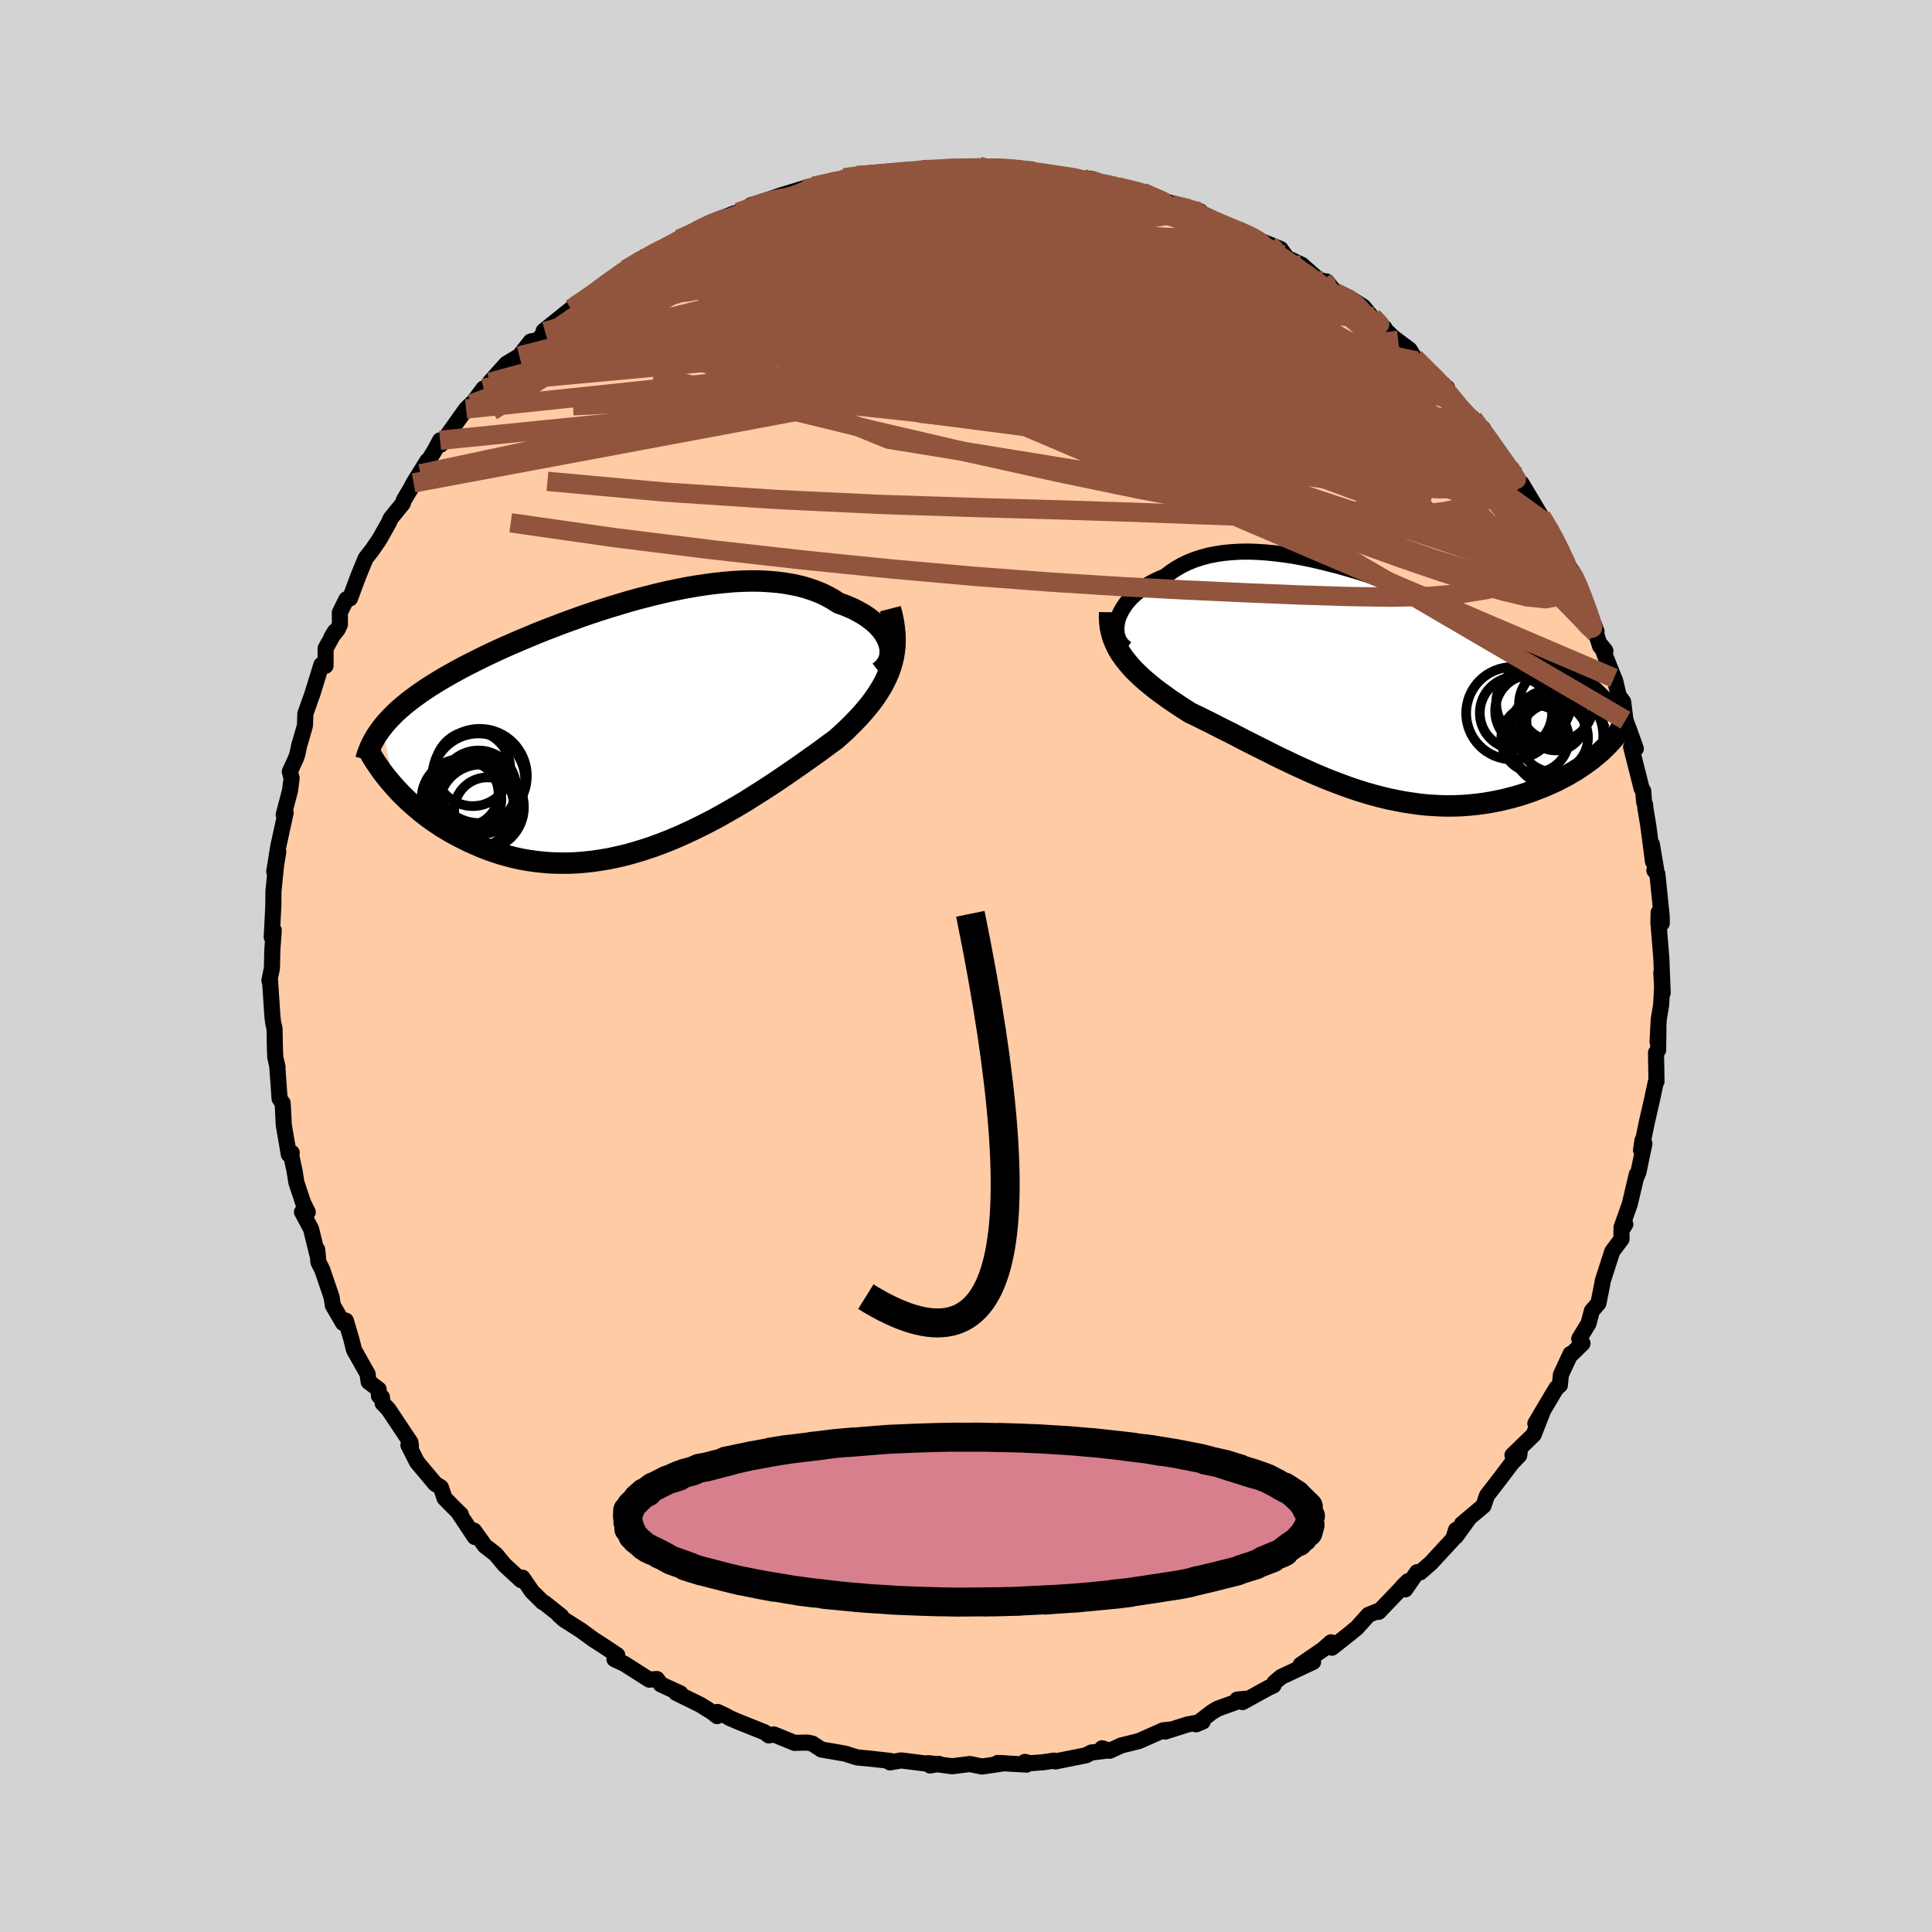 
  <svg viewBox="-100 -100 200 200" xmlns="http://www.w3.org/2000/svg" width="500" height="500" id="face-svg">
    <defs>
      <clipPath id="leftEyeClipPath">
        <polyline points="26.19,-8.48 26.08,-8.81 25.92,-9.14 25.73,-9.47 25.51,-9.8 25.25,-10.11 24.96,-10.42 24.63,-10.72 24.27,-11.01 23.89,-11.29 23.47,-11.56 23.02,-11.81 22.55,-12.06 22.05,-12.28 21.52,-12.5 20.97,-12.69 20.4,-13.06 19.79,-13.4 19.15,-13.71 18.47,-13.98 17.76,-14.22 17.02,-14.43 16.24,-14.6 15.44,-14.74 14.61,-14.85 13.75,-14.92 12.88,-14.97 11.97,-14.98 11.05,-14.96 10.11,-14.91 9.16,-14.83 8.19,-14.73 7.21,-14.6 6.22,-14.45 5.22,-14.28 4.22,-14.08 3.21,-13.87 2.2,-13.63 1.2,-13.38 0.19,-13.12 -0.81,-12.84 -1.81,-12.54 -2.8,-12.24 -3.78,-11.93 -4.75,-11.61 -5.7,-11.28 -6.65,-10.94 -7.58,-10.6 -8.49,-10.25 -9.38,-9.91 -10.26,-9.56 -11.12,-9.2 -11.96,-8.85 -12.77,-8.5 -13.57,-8.15 -14.34,-7.8 -15.09,-7.45 -15.82,-7.1 -16.52,-6.75 -17.2,-6.41 -17.86,-6.07 -18.49,-5.73 -19.1,-5.39 -19.69,-5.06 -20.25,-4.73 -20.79,-4.4 -21.32,-4.07 -21.82,-3.74 -22.3,-3.41 -22.76,-3.08 -23.2,-2.76 -23.62,-2.43 -24.02,-2.11 -24.4,-1.78 -24.76,-1.46 -25.1,-1.13 -25.42,-0.8 -25.72,-0.48 -26.01,-0.15 -26.27,0.18 -25.03,6.29 -24.68,6.68 -24.3,7.08 -23.91,7.46 -23.51,7.85 -23.08,8.23 -22.64,8.61 -22.18,8.99 -21.71,9.36 -21.22,9.72 -20.71,10.07 -20.19,10.42 -19.65,10.75 -19.09,11.08 -18.52,11.39 -17.93,11.69 -17.33,11.99 -16.7,12.27 -16.06,12.55 -15.4,12.81 -14.72,13.05 -14.02,13.28 -13.31,13.48 -12.57,13.67 -11.83,13.83 -11.07,13.96 -10.29,14.07 -9.5,14.15 -8.69,14.21 -7.87,14.23 -7.04,14.23 -6.2,14.2 -5.35,14.13 -4.49,14.04 -3.62,13.91 -2.74,13.76 -1.86,13.57 -0.97,13.36 -0.08,13.11 0.81,12.84 1.71,12.54 2.61,12.21 3.5,11.86 4.4,11.48 5.29,11.08 6.18,10.66 7.06,10.22 7.94,9.77 8.8,9.3 9.66,8.81 10.51,8.32 11.35,7.82 12.17,7.3 12.98,6.79 13.78,6.27 14.56,5.76 15.32,5.24 16.07,4.73 16.8,4.22 17.5,3.73 18.19,3.24 18.85,2.77 19.49,2.3 20.1,1.85 20.69,1.42 21.23,0.94 21.75,0.46 22.24,-0.02 22.72,-0.51 23.18,-0.99 23.61,-1.48 24.02,-1.97 24.41,-2.46 24.77,-2.96 25.1,-3.46 25.41,-3.96 25.69,-4.47 25.94,-4.99 26.17,-5.51 26.36,-6.04" />
      </clipPath>
      <clipPath id="rightEyeClipPath">
        <polyline points="-26.32,-6.71 -26.21,-7.07 -26.06,-7.42 -25.88,-7.77 -25.67,-8.11 -25.43,-8.46 -25.15,-8.79 -24.85,-9.12 -24.51,-9.43 -24.14,-9.74 -23.75,-10.03 -23.32,-10.31 -22.87,-10.57 -22.39,-10.82 -21.89,-11.05 -21.36,-11.27 -20.83,-11.69 -20.26,-12.07 -19.65,-12.42 -19.01,-12.73 -18.34,-13 -17.63,-13.23 -16.89,-13.43 -16.12,-13.58 -15.32,-13.7 -14.49,-13.78 -13.64,-13.83 -12.77,-13.84 -11.87,-13.81 -10.96,-13.75 -10.03,-13.66 -9.08,-13.54 -8.12,-13.4 -7.15,-13.22 -6.16,-13.02 -5.18,-12.79 -4.18,-12.54 -3.18,-12.28 -2.18,-11.99 -1.18,-11.69 -0.19,-11.37 0.8,-11.03 1.79,-10.69 2.77,-10.33 3.74,-9.97 4.7,-9.59 5.64,-9.21 6.58,-8.83 7.49,-8.44 8.39,-8.05 9.27,-7.66 10.14,-7.27 10.98,-6.87 11.8,-6.48 12.6,-6.09 13.38,-5.71 14.13,-5.32 14.86,-4.94 15.57,-4.57 16.25,-4.2 16.91,-3.83 17.55,-3.47 18.16,-3.11 18.74,-2.75 19.3,-2.4 19.84,-2.05 20.36,-1.7 20.85,-1.36 21.32,-1.02 21.77,-0.68 22.19,-0.35 22.6,-0.02 22.98,0.31 23.34,0.64 23.68,0.97 24,1.29 24.29,1.61 24.57,1.94 24.82,2.26 25.05,2.58 23.81,6.79 23.48,7.08 23.14,7.36 22.79,7.65 22.41,7.93 22.02,8.21 21.61,8.49 21.19,8.77 20.75,9.03 20.29,9.3 19.82,9.55 19.33,9.81 18.83,10.05 18.31,10.28 17.78,10.51 17.23,10.72 16.67,10.94 16.09,11.14 15.49,11.34 14.87,11.52 14.24,11.69 13.6,11.85 12.94,11.99 12.26,12.12 11.58,12.23 10.88,12.32 10.17,12.39 9.45,12.45 8.72,12.48 7.97,12.49 7.22,12.48 6.47,12.44 5.7,12.39 4.93,12.31 4.15,12.2 3.36,12.08 2.57,11.93 1.78,11.77 0.99,11.58 0.19,11.37 -0.61,11.14 -1.41,10.89 -2.22,10.62 -3.02,10.33 -3.82,10.03 -4.62,9.72 -5.41,9.39 -6.21,9.05 -7,8.69 -7.79,8.33 -8.57,7.96 -9.35,7.59 -10.13,7.21 -10.89,6.82 -11.65,6.44 -12.41,6.06 -13.16,5.68 -13.89,5.3 -14.62,4.92 -15.35,4.56 -16.06,4.2 -16.76,3.84 -17.45,3.5 -18.12,3.17 -18.79,2.85 -19.36,2.49 -19.91,2.13 -20.45,1.77 -20.98,1.41 -21.49,1.04 -21.99,0.68 -22.48,0.31 -22.94,-0.07 -23.39,-0.44 -23.82,-0.82 -24.23,-1.21 -24.62,-1.59 -24.98,-1.99 -25.32,-2.39 -25.64,-2.8" />
      </clipPath>
      <filter id="fuzzy">
        <feTurbulence id="turbulence" baseFrequency="0.05" numOctaves="3" type="noise" result="noise" />
        <feDisplacementMap in="SourceGraphic" in2="noise" scale="2" />
      </filter>
      <linearGradient id="rainbowGradient" x1="0%" y1="0%" x2="100%" y2="0%">
        <stop offset="0%" style="stop-color: rgb(167, 133, 106); stop-opacity: 1" />
        <stop offset="50%" style="stop-color: rgb(255, 215, 0); stop-opacity: 1" />
        <stop offset="100%" style="stop-color: rgb(255, 127, 80); stop-opacity: 1" />
      </linearGradient>
    </defs>
    <rect x="-100" y="-100" width="100%" height="100%" fill="rgb(211, 211, 211)" />
    <polyline id="faceContour" points="72.12,2.78 71.98,0.7 72.06,2.14 71.96,4.04 71.71,5.53 71.59,7.85 71.68,6.5 71.65,8.71 71.43,8.97 71.48,11.95 71.39,12.09 71.04,13.73 70.5,16.09 69.88,19.06 70.02,18.07 70.23,18.38 69.61,21.34 69.45,21.73 69.44,21.57 68.71,24.66 67.86,27.06 68.25,26.73 67.85,27.4 67.86,28.26 66.9,29.55 65.93,32.55 65.84,33.05 65.47,34.91 64.79,35.7 64.44,37.01 63.48,38.59 63.82,39.07 62.65,40.21 62.58,40.16 61.58,42.32 61.48,43.39 61.13,43.68 60.67,44.44 58.94,47.36 59.64,46.28 58.76,48.52 56.57,50.64 57.35,50.01 57.27,50.66 56.49,51.47 55.31,53.03 53.93,54.82 53.57,55.88 51.33,57.77 52.1,57.13 50.71,59.05 50.73,58.37 50.44,59.3 48.11,61.82 47.02,62.77 46.7,62.75 45.47,64.53 45.19,64.24 45.76,63.68 42.72,66.86 42.83,66.7 41.66,67.17 40.45,68.52 39.64,69.18 37.88,70.57 37.79,70.01 36.94,70.76 34.65,72.33 35.93,72.04 32.63,73.59 31.94,74.17 31.83,74.48 31.31,74.72 28.62,76.2 28.08,75.94 28.88,75.86 26.03,76.89 25.44,77.25 23.82,78.5 24.5,78.22 22.92,78.52 20.62,79.25 21.08,79.05 20.42,79.12 17.89,80.24 16.06,80.69 14.87,81.24 14.09,80.98 14.6,81.22 12.97,81.42 12.42,81.71 9.26,82.34 9.11,82.26 7.98,82.43 6.59,82.53 6.1,82.39 6.27,82.67 3.28,82.5 3.99,82.53 1.65,82.87 0.4,82.61 -1.43,82.84 -3.9,82.52 -3.73,82.76 -2.8,82.6 -4.08,82.57 -6.72,82.24 -7.88,82.44 -7.83,82.29 -9.87,82.06 -11.27,81.93 -12.53,81.53 -14.97,81.11 -15.9,80.5 -16.4,80.39 -17.76,80.42 -19.12,79.86 -19.89,79.55 -20.42,79.65 -20.85,79.32 -23.46,78.28 -24.42,77.87 -24.84,77.63 -25.72,77.22 -25.76,77.65 -26.22,77.28 -27.5,76.48 -30.02,75.24 -29.56,75.3 -31.59,74.37 -32,73.81 -32.79,73.88 -35.36,72.24 -36.39,71.76 -36.1,71.34 -37.19,70.61 -38.64,69.67 -39.88,68.76 -41.6,67.67 -42.15,67.17 -41.9,67.31 -43.65,65.92 -43.82,65.85 -44.93,64.75 -45.91,63.32 -46.05,63.58 -47.77,62 -48.68,60.9 -49.8,60.03 -50.93,58.45 -50.85,59.11 -52.52,56.6 -52.29,56.78 -52.84,56.25 -53.98,55.09 -54.36,53.97 -54.95,53.6 -56.83,51.36 -57.72,49.6 -57.46,49.69 -57.51,49.31 -59.79,45.89 -60.39,45.26 -60.46,44.64 -60.77,44.51 -60.8,43.83 -61.84,43.04 -61.95,42.23 -63.35,39.75 -63.63,38.63 -64.2,36.71 -64.49,36.95 -65.55,35.12 -65.67,34.29 -66.64,31.44 -67.04,30.65 -67.16,29.36 -67.16,29.83 -67.8,27.22 -68.74,25.46 -68.14,25.48 -68.62,24.51 -69.32,22.4 -69.51,21.21 -69.91,19.33 -69.8,19.33 -70.1,19.51 -70.62,16.47 -70.74,14.19 -71.06,13.73 -71.16,12.25 -71.31,10.25 -71.27,10.48 -71.5,9.46 -71.54,8.61 -71.58,6.48 -71.72,5.88 -71.8,5.21 -72.06,1.27 -72.11,1.51 -71.85,0.22 -71.81,-1.64 -71.66,-3.68 -71.87,-2.99 -71.69,-6.53 -71.71,-6.12 -71.69,-7.77 -71.42,-10.46 -71.19,-11.82 -71.61,-9.77 -71.2,-12.35 -70.43,-15.86 -70.63,-15.66 -69.98,-18.15 -69.81,-19.44 -70,-20.12 -69.39,-21.44 -69.22,-21.92 -69,-22.96 -68.89,-23.29 -68.43,-24.89 -68.39,-26.12 -67.67,-28.14 -66.73,-31.18 -66.3,-31.08 -66.29,-32.88 -65.32,-34.64 -65.68,-34.05 -65.02,-34.89 -64.81,-35.36 -64.82,-36.59 -64.14,-37.96 -63.77,-38.05 -62.9,-40.38 -62.15,-42.2 -61.48,-43.06 -60.75,-44.12 -59.76,-45.87 -59.56,-46.33 -58.31,-47.87 -58.19,-48.24 -57.48,-49.43 -57.18,-50.01 -55.76,-52.29 -56.47,-50.95 -55,-53.38 -54.44,-54.42 -54.38,-53.97 -51.75,-57.66 -51.21,-58.19 -51,-58.37 -49.94,-59.79 -49.35,-59.74 -49.29,-60.43 -47.58,-62.34 -46.24,-63.15 -45.06,-64.65 -44.29,-64.79 -43.58,-65.68 -42.9,-66.19 -43.72,-65.74 -40.88,-68.02 -40.44,-68.33 -39.35,-69.15 -39.68,-68.66 -37.34,-70.52 -37.81,-70.28 -35.52,-72 -35.19,-72.12 -33.69,-73.18 -33.22,-73.29 -30.16,-74.96 -29.16,-75.6 -29.72,-75.24 -28.73,-75.61 -27.07,-76.52 -27.2,-76.59 -24.11,-77.87 -23.2,-78.15 -23.59,-78.02 -22.24,-78.33 -22.27,-78.76 -21.39,-79.01 -19.12,-79.79 -16.76,-80.51 -16.31,-80.38 -14.13,-81.12 -15.77,-80.73 -13.3,-81.16 -12.61,-81.6 -11.3,-81.81 -10.78,-81.79 -9.81,-82.04 -8.54,-82.08 -6.81,-82.12 -5.06,-82.33 -4.39,-82.56 -3.97,-82.42 -1.18,-82.68 -1.42,-82.43 1.34,-82.79 1.06,-82.7 2.78,-82.42 2.42,-82.61 5.13,-82.54 6.76,-82.46 5.06,-82.27 6.36,-82.35 10.27,-81.84 10.1,-81.73 10.62,-81.73 13.16,-81.24 12.84,-81.42 12.91,-81.5 15.03,-80.65 15.72,-80.66 18.25,-80.11 19.19,-79.83 20.84,-79.1 21.95,-78.71 21.27,-78.83 24.25,-78.12 23.16,-78.39 23.55,-78.16 26.01,-76.77 27.77,-76.35 29.35,-75.64 28.4,-76.18 29.95,-75.29 32.55,-74.23 33.01,-73.61 32.26,-73.76 34.75,-72.59 36.41,-71.13 36.96,-70.9 37.31,-70.87 38.26,-69.71 39.61,-69.21 41.13,-68.25 41.99,-67.21 43.33,-66.04 42.81,-66.29 43.63,-65.64 44.24,-65.06 45.92,-63.8 46.44,-62.95 46.66,-62.62 49.8,-59.84 49.11,-60.36 50.37,-58.64 50.26,-58.51 52.48,-56.67 53.08,-55.75 53.92,-54.88 53.5,-55.66 54.88,-53.33 54.85,-53.06 56.51,-51.45 57.22,-49.92 57.16,-50.16 57.51,-49.96 59.88,-45.99 59.54,-46.55 60.66,-44.84 61.44,-43.25 61.63,-42.59 62.5,-41.21 62.55,-40.78 62.79,-40.8 63.51,-39.3 63.56,-38.96 65.27,-34.65 65.22,-34.42 65.65,-33.09 66.19,-32.63 65.74,-33.19 67.08,-29.81 67.18,-29.61 67.57,-27.97 68.03,-27.35 68.27,-25.44 68.69,-24.32 69.34,-22.5 68.85,-22.69 69.93,-18.41 70.11,-18.1 70.19,-17.02 70.31,-16.65 70.33,-16.33 70.63,-14.53 71.12,-10.79 71,-12.6 71.45,-9.94 71.26,-9.89 71.57,-9.53 72.01,-5.23 72.03,-4.43 71.7,-5.54 71.68,-4.47 71.98,-0.82 72.12,2.78 71.98,0.7" fill="rgb(255, 203, 164)" stroke="black" stroke-width="1.667" stroke-linejoin="round" filter="url(#fuzzy)" />
    <g transform="translate(42 -29.06)">
      <polyline id="rightCountour" points="-26.32,-6.71 -26.21,-7.07 -26.06,-7.42 -25.88,-7.77 -25.67,-8.11 -25.43,-8.46 -25.15,-8.79 -24.85,-9.12 -24.51,-9.43 -24.14,-9.74 -23.75,-10.03 -23.32,-10.31 -22.87,-10.57 -22.39,-10.82 -21.89,-11.05 -21.36,-11.27 -20.83,-11.69 -20.26,-12.07 -19.65,-12.42 -19.01,-12.73 -18.34,-13 -17.63,-13.23 -16.89,-13.43 -16.12,-13.58 -15.32,-13.7 -14.49,-13.78 -13.64,-13.83 -12.77,-13.84 -11.87,-13.81 -10.96,-13.75 -10.03,-13.66 -9.08,-13.54 -8.12,-13.4 -7.15,-13.22 -6.16,-13.02 -5.18,-12.79 -4.18,-12.54 -3.18,-12.28 -2.18,-11.99 -1.18,-11.69 -0.19,-11.37 0.8,-11.03 1.79,-10.69 2.77,-10.33 3.74,-9.97 4.7,-9.59 5.64,-9.21 6.58,-8.83 7.49,-8.44 8.39,-8.05 9.27,-7.66 10.14,-7.27 10.98,-6.87 11.8,-6.48 12.6,-6.09 13.38,-5.71 14.13,-5.32 14.86,-4.94 15.57,-4.57 16.25,-4.2 16.91,-3.83 17.55,-3.47 18.16,-3.11 18.74,-2.75 19.3,-2.4 19.84,-2.05 20.36,-1.7 20.85,-1.36 21.32,-1.02 21.77,-0.68 22.19,-0.35 22.6,-0.02 22.98,0.31 23.34,0.64 23.68,0.97 24,1.29 24.29,1.61 24.57,1.94 24.82,2.26 25.05,2.58 23.81,6.79 23.48,7.08 23.14,7.36 22.79,7.65 22.41,7.93 22.02,8.21 21.61,8.49 21.19,8.77 20.75,9.03 20.29,9.3 19.82,9.55 19.33,9.81 18.83,10.05 18.31,10.28 17.78,10.51 17.23,10.72 16.67,10.94 16.09,11.14 15.49,11.34 14.87,11.52 14.24,11.69 13.6,11.85 12.94,11.99 12.26,12.12 11.58,12.23 10.88,12.32 10.17,12.39 9.45,12.45 8.72,12.48 7.97,12.49 7.22,12.48 6.47,12.44 5.7,12.39 4.93,12.31 4.15,12.2 3.36,12.08 2.57,11.93 1.78,11.77 0.99,11.58 0.19,11.37 -0.61,11.14 -1.41,10.89 -2.22,10.62 -3.02,10.33 -3.82,10.03 -4.62,9.72 -5.41,9.39 -6.21,9.05 -7,8.69 -7.79,8.33 -8.57,7.96 -9.35,7.59 -10.13,7.21 -10.89,6.82 -11.65,6.44 -12.41,6.06 -13.16,5.68 -13.89,5.3 -14.62,4.92 -15.35,4.56 -16.06,4.2 -16.76,3.84 -17.45,3.5 -18.12,3.17 -18.79,2.85 -19.36,2.49 -19.91,2.13 -20.45,1.77 -20.98,1.41 -21.49,1.04 -21.99,0.68 -22.48,0.31 -22.94,-0.07 -23.39,-0.44 -23.82,-0.82 -24.23,-1.21 -24.62,-1.59 -24.98,-1.99 -25.32,-2.39 -25.64,-2.8" fill="white" stroke="white" stroke-width="0" stroke-linejoin="round" filter="url(#fuzzy)" />
    </g>
    <g transform="translate(-34.16 -24.88)">
      <polyline id="leftCountour" points="26.19,-8.48 26.08,-8.81 25.92,-9.14 25.73,-9.47 25.51,-9.8 25.25,-10.11 24.96,-10.42 24.63,-10.72 24.27,-11.01 23.89,-11.29 23.47,-11.56 23.02,-11.81 22.55,-12.06 22.05,-12.28 21.52,-12.5 20.97,-12.69 20.4,-13.06 19.79,-13.4 19.15,-13.71 18.47,-13.98 17.76,-14.22 17.02,-14.43 16.24,-14.6 15.44,-14.74 14.61,-14.85 13.75,-14.92 12.88,-14.97 11.97,-14.98 11.05,-14.96 10.11,-14.91 9.16,-14.83 8.19,-14.73 7.21,-14.6 6.22,-14.45 5.22,-14.28 4.22,-14.08 3.21,-13.87 2.2,-13.63 1.2,-13.38 0.19,-13.12 -0.81,-12.84 -1.81,-12.54 -2.8,-12.24 -3.78,-11.93 -4.75,-11.61 -5.7,-11.28 -6.65,-10.94 -7.58,-10.6 -8.49,-10.25 -9.38,-9.91 -10.26,-9.56 -11.12,-9.2 -11.96,-8.85 -12.77,-8.5 -13.57,-8.15 -14.34,-7.8 -15.09,-7.45 -15.82,-7.1 -16.52,-6.75 -17.2,-6.41 -17.86,-6.07 -18.49,-5.73 -19.1,-5.39 -19.69,-5.06 -20.25,-4.73 -20.79,-4.4 -21.32,-4.07 -21.82,-3.74 -22.3,-3.41 -22.76,-3.08 -23.2,-2.76 -23.62,-2.43 -24.02,-2.11 -24.4,-1.78 -24.76,-1.46 -25.1,-1.13 -25.42,-0.8 -25.72,-0.48 -26.01,-0.15 -26.27,0.18 -25.03,6.29 -24.68,6.68 -24.3,7.08 -23.91,7.46 -23.51,7.85 -23.08,8.23 -22.64,8.61 -22.18,8.99 -21.71,9.36 -21.22,9.72 -20.71,10.07 -20.19,10.42 -19.65,10.75 -19.09,11.08 -18.52,11.39 -17.93,11.69 -17.33,11.99 -16.7,12.27 -16.06,12.55 -15.4,12.81 -14.72,13.05 -14.02,13.28 -13.31,13.48 -12.57,13.67 -11.83,13.83 -11.07,13.96 -10.29,14.07 -9.5,14.15 -8.69,14.21 -7.87,14.23 -7.04,14.23 -6.2,14.2 -5.35,14.13 -4.49,14.04 -3.62,13.91 -2.74,13.76 -1.86,13.57 -0.97,13.36 -0.08,13.11 0.81,12.84 1.71,12.54 2.61,12.21 3.5,11.86 4.4,11.48 5.29,11.08 6.18,10.66 7.06,10.22 7.94,9.77 8.8,9.3 9.66,8.81 10.51,8.32 11.35,7.82 12.17,7.3 12.98,6.79 13.78,6.27 14.56,5.76 15.32,5.24 16.07,4.73 16.8,4.22 17.5,3.73 18.19,3.24 18.85,2.77 19.49,2.3 20.1,1.85 20.69,1.42 21.23,0.94 21.75,0.46 22.24,-0.02 22.72,-0.51 23.18,-0.99 23.61,-1.48 24.02,-1.97 24.41,-2.46 24.77,-2.96 25.1,-3.46 25.41,-3.96 25.69,-4.47 25.94,-4.99 26.17,-5.51 26.36,-6.04" fill="white" stroke="white" stroke-width="0" stroke-linejoin="round" filter="url(#fuzzy)" />
    </g>
    <g transform="translate(42 -29.06)">
      <polyline id="rightUpper" points="-25.39,-3.79 -25.66,-3.99 -25.88,-4.22 -26.07,-4.47 -26.22,-4.75 -26.33,-5.05 -26.4,-5.36 -26.43,-5.69 -26.43,-6.02 -26.39,-6.37 -26.32,-6.71 -26.21,-7.07 -26.06,-7.42 -25.88,-7.77 -25.67,-8.11 -25.43,-8.46 -25.15,-8.79 -24.85,-9.12 -24.51,-9.43 -24.14,-9.74 -23.75,-10.03 -23.32,-10.31 -22.87,-10.57 -22.39,-10.82 -21.89,-11.05 -21.36,-11.27 -20.83,-11.69 -20.26,-12.07 -19.65,-12.42 -19.01,-12.73 -18.34,-13 -17.63,-13.23 -16.89,-13.43 -16.12,-13.58 -15.32,-13.7 -14.49,-13.78 -13.64,-13.83 -12.77,-13.84 -11.87,-13.81 -10.96,-13.75 -10.03,-13.66 -9.08,-13.54 -8.12,-13.4 -7.15,-13.22 -6.16,-13.02 -5.18,-12.79 -4.18,-12.54 -3.18,-12.28 -2.18,-11.99 -1.18,-11.69 -0.19,-11.37 0.8,-11.03 1.79,-10.69 2.77,-10.33 3.74,-9.97 4.7,-9.59 5.64,-9.21 6.58,-8.83 7.49,-8.44 8.39,-8.05 9.27,-7.66 10.14,-7.27 10.98,-6.87 11.8,-6.48 12.6,-6.09 13.38,-5.71 14.13,-5.32 14.86,-4.94 15.57,-4.57 16.25,-4.2 16.91,-3.83 17.55,-3.47 18.16,-3.11 18.74,-2.75 19.3,-2.4 19.84,-2.05 20.36,-1.7 20.85,-1.36 21.32,-1.02 21.77,-0.68 22.19,-0.35 22.6,-0.02 22.98,0.31 23.34,0.64 23.68,0.97 24,1.29 24.29,1.61 24.57,1.94 24.82,2.26 25.05,2.58 25.26,2.9 25.45,3.22 25.62,3.54 25.77,3.85 25.9,4.17 26.02,4.49 26.11,4.81 26.19,5.13 26.24,5.45 26.29,5.77" fill="none" stroke="black" stroke-width="1.667" stroke-linejoin="round" filter="url(#fuzzy)" />
      <polyline id="rightLower" points="-27.13,-7.56 -27.14,-7.01 -27.11,-6.48 -27.05,-5.96 -26.94,-5.47 -26.81,-4.99 -26.63,-4.53 -26.43,-4.08 -26.2,-3.64 -25.93,-3.21 -25.64,-2.8 -25.32,-2.39 -24.98,-1.99 -24.62,-1.59 -24.23,-1.21 -23.82,-0.82 -23.39,-0.44 -22.94,-0.07 -22.48,0.31 -21.99,0.68 -21.49,1.04 -20.98,1.41 -20.45,1.77 -19.91,2.13 -19.36,2.49 -18.79,2.85 -18.12,3.17 -17.45,3.5 -16.76,3.84 -16.06,4.2 -15.35,4.56 -14.62,4.92 -13.89,5.3 -13.16,5.68 -12.41,6.06 -11.65,6.44 -10.89,6.82 -10.13,7.21 -9.35,7.59 -8.57,7.96 -7.79,8.33 -7,8.69 -6.21,9.05 -5.41,9.39 -4.62,9.72 -3.82,10.03 -3.02,10.33 -2.22,10.62 -1.41,10.89 -0.61,11.14 0.19,11.37 0.99,11.58 1.78,11.77 2.57,11.93 3.36,12.08 4.15,12.2 4.93,12.31 5.7,12.39 6.47,12.44 7.22,12.48 7.97,12.49 8.72,12.48 9.45,12.45 10.17,12.39 10.88,12.32 11.58,12.23 12.26,12.12 12.94,11.99 13.6,11.85 14.24,11.69 14.87,11.52 15.49,11.34 16.09,11.14 16.67,10.94 17.23,10.72 17.78,10.51 18.31,10.28 18.83,10.05 19.33,9.81 19.82,9.55 20.29,9.3 20.75,9.03 21.19,8.77 21.61,8.49 22.02,8.21 22.41,7.93 22.79,7.65 23.14,7.36 23.48,7.08 23.81,6.79 24.11,6.5 24.4,6.21 24.68,5.92 24.93,5.64 25.17,5.35 25.39,5.07 25.59,4.79 25.78,4.51 25.95,4.23 26.11,3.96" fill="none" stroke="black" stroke-width="2.222" stroke-linejoin="round" filter="url(#fuzzy)" />
      <circle r="4.992" cx="19.261" cy="5.591" stroke="black" fill="none" stroke-width="1.0" filter="url(#fuzzy)" clip-path="url(#rightEyeClipPath)" /><circle r="4.912" cx="19.056" cy="5.241" stroke="black" fill="none" stroke-width="1.0" filter="url(#fuzzy)" clip-path="url(#rightEyeClipPath)" /><circle r="3.744" cx="16.521" cy="2.661" stroke="black" fill="none" stroke-width="1.0" filter="url(#fuzzy)" clip-path="url(#rightEyeClipPath)" /><circle r="4.782" cx="14.561" cy="2.896" stroke="black" fill="none" stroke-width="1.0" filter="url(#fuzzy)" clip-path="url(#rightEyeClipPath)" /><circle r="3.848" cx="19.091" cy="1.961" stroke="black" fill="none" stroke-width="1.0" filter="url(#fuzzy)" clip-path="url(#rightEyeClipPath)" /><circle r="3.026" cx="19.041" cy="3.721" stroke="black" fill="none" stroke-width="1.0" filter="url(#fuzzy)" clip-path="url(#rightEyeClipPath)" /><circle r="3.494" cx="16.901" cy="5.536" stroke="black" fill="none" stroke-width="1.0" filter="url(#fuzzy)" clip-path="url(#rightEyeClipPath)" /><circle r="3.868" cx="16.751" cy="1.836" stroke="black" fill="none" stroke-width="1.0" filter="url(#fuzzy)" clip-path="url(#rightEyeClipPath)" /><circle r="3.742" cx="14.931" cy="2.866" stroke="black" fill="none" stroke-width="1.0" filter="url(#fuzzy)" clip-path="url(#rightEyeClipPath)" /><circle r="3.56" cx="18.831" cy="5.416" stroke="black" fill="none" stroke-width="1.0" filter="url(#fuzzy)" clip-path="url(#rightEyeClipPath)" />
      </g>
    <g transform="translate(-34.16 -24.88)">
      <polyline id="leftUpper" points="25.16,-5.55 25.46,-5.78 25.71,-6.02 25.91,-6.29 26.08,-6.57 26.2,-6.87 26.28,-7.18 26.31,-7.5 26.31,-7.82 26.27,-8.15 26.19,-8.48 26.08,-8.81 25.92,-9.14 25.73,-9.47 25.51,-9.8 25.25,-10.11 24.96,-10.42 24.63,-10.72 24.27,-11.01 23.89,-11.29 23.47,-11.56 23.02,-11.81 22.55,-12.06 22.05,-12.28 21.52,-12.5 20.97,-12.69 20.4,-13.06 19.79,-13.4 19.15,-13.71 18.47,-13.98 17.76,-14.22 17.02,-14.43 16.24,-14.6 15.44,-14.74 14.61,-14.85 13.75,-14.92 12.88,-14.97 11.97,-14.98 11.05,-14.96 10.11,-14.91 9.16,-14.83 8.19,-14.73 7.21,-14.6 6.22,-14.45 5.22,-14.28 4.22,-14.08 3.21,-13.87 2.2,-13.63 1.2,-13.38 0.19,-13.12 -0.81,-12.84 -1.81,-12.54 -2.8,-12.24 -3.78,-11.93 -4.75,-11.61 -5.7,-11.28 -6.65,-10.94 -7.58,-10.6 -8.49,-10.25 -9.38,-9.91 -10.26,-9.56 -11.12,-9.2 -11.96,-8.85 -12.77,-8.5 -13.57,-8.15 -14.34,-7.8 -15.09,-7.45 -15.82,-7.1 -16.52,-6.75 -17.2,-6.41 -17.86,-6.07 -18.49,-5.73 -19.1,-5.39 -19.69,-5.06 -20.25,-4.73 -20.79,-4.4 -21.32,-4.07 -21.82,-3.74 -22.3,-3.41 -22.76,-3.08 -23.2,-2.76 -23.62,-2.43 -24.02,-2.11 -24.4,-1.78 -24.76,-1.46 -25.1,-1.13 -25.42,-0.8 -25.72,-0.48 -26.01,-0.15 -26.27,0.18 -26.52,0.51 -26.75,0.84 -26.96,1.17 -27.15,1.5 -27.33,1.83 -27.49,2.17 -27.63,2.51 -27.76,2.85 -27.87,3.19 -27.97,3.53" fill="none" stroke="black" stroke-width="2.222" stroke-linejoin="round" filter="url(#fuzzy)" />
      <polyline id="leftLower" points="26.33,-12.11 26.51,-11.41 26.65,-10.74 26.74,-10.09 26.8,-9.46 26.82,-8.86 26.8,-8.27 26.74,-7.69 26.65,-7.13 26.52,-6.58 26.36,-6.04 26.17,-5.51 25.94,-4.99 25.69,-4.47 25.41,-3.96 25.1,-3.46 24.77,-2.96 24.41,-2.46 24.02,-1.97 23.61,-1.48 23.18,-0.99 22.72,-0.51 22.24,-0.02 21.75,0.46 21.23,0.94 20.69,1.42 20.1,1.85 19.49,2.3 18.85,2.77 18.19,3.24 17.5,3.73 16.8,4.22 16.07,4.73 15.32,5.24 14.56,5.76 13.78,6.27 12.98,6.79 12.17,7.3 11.35,7.82 10.51,8.32 9.66,8.81 8.8,9.3 7.94,9.77 7.06,10.22 6.18,10.66 5.29,11.08 4.4,11.48 3.5,11.86 2.61,12.21 1.71,12.54 0.81,12.84 -0.08,13.11 -0.97,13.36 -1.86,13.57 -2.74,13.76 -3.62,13.91 -4.49,14.04 -5.35,14.13 -6.2,14.2 -7.04,14.23 -7.87,14.23 -8.69,14.21 -9.5,14.15 -10.29,14.07 -11.07,13.96 -11.83,13.83 -12.57,13.67 -13.31,13.48 -14.02,13.28 -14.72,13.05 -15.4,12.81 -16.06,12.55 -16.7,12.27 -17.33,11.99 -17.93,11.69 -18.52,11.39 -19.09,11.08 -19.65,10.75 -20.19,10.42 -20.71,10.07 -21.22,9.72 -21.71,9.36 -22.18,8.99 -22.64,8.61 -23.08,8.23 -23.51,7.85 -23.91,7.46 -24.3,7.08 -24.68,6.68 -25.03,6.29 -25.37,5.9 -25.7,5.51 -26.01,5.12 -26.3,4.74 -26.57,4.35 -26.83,3.97 -27.08,3.6 -27.31,3.22 -27.52,2.85 -27.72,2.49" fill="none" stroke="black" stroke-width="2.222" stroke-linejoin="round" filter="url(#fuzzy)" />
      <circle r="3.438" cx="-15.385" cy="8.792" stroke="black" fill="none" stroke-width="1.0" filter="url(#fuzzy)" clip-path="url(#leftEyeClipPath)" /><circle r="4.834" cx="-16.31" cy="5.642" stroke="black" fill="none" stroke-width="1.0" filter="url(#fuzzy)" clip-path="url(#leftEyeClipPath)" /><circle r="3.892" cx="-16.91" cy="4.437" stroke="black" fill="none" stroke-width="1.0" filter="url(#fuzzy)" clip-path="url(#leftEyeClipPath)" /><circle r="4.876" cx="-16.18" cy="5.207" stroke="black" fill="none" stroke-width="1.0" filter="url(#fuzzy)" clip-path="url(#leftEyeClipPath)" /><circle r="3.936" cx="-16.33" cy="7.362" stroke="black" fill="none" stroke-width="1.0" filter="url(#fuzzy)" clip-path="url(#leftEyeClipPath)" /><circle r="4.134" cx="-18.07" cy="7.587" stroke="black" fill="none" stroke-width="1.0" filter="url(#fuzzy)" clip-path="url(#leftEyeClipPath)" /><circle r="4.47" cx="-17.115" cy="8.377" stroke="black" fill="none" stroke-width="1.0" filter="url(#fuzzy)" clip-path="url(#leftEyeClipPath)" /><circle r="4.418" cx="-16.02" cy="8.432" stroke="black" fill="none" stroke-width="1.0" filter="url(#fuzzy)" clip-path="url(#leftEyeClipPath)" /><circle r="3.356" cx="-17.585" cy="7.032" stroke="black" fill="none" stroke-width="1.0" filter="url(#fuzzy)" clip-path="url(#leftEyeClipPath)" /><circle r="3.922" cx="-16.31" cy="6.492" stroke="black" fill="none" stroke-width="1.0" filter="url(#fuzzy)" clip-path="url(#leftEyeClipPath)" />
    </g>
    <g id="hairs">
      <polyline points="62.5,-41.21 62.4,-40.96 61.99,-40.73 61.19,-40.39 59.91,-40.05 58.05,-39.92 55.53,-40.19 52.33,-40.93 48.45,-42.12 43.92,-43.7 38.71,-45.61 32.78,-47.85 26.07,-50.41 18.55,-53.33 10.22,-56.65 1.15,-60.42 -8.59,-64.74 -18.94,-69.67" fill="none" stroke="rgb(145, 85, 61)" stroke-width="2" stroke-linejoin="round" filter="url(#fuzzy)" /><polyline points="59.88,-45.99 59.72,-45.9 59.38,-45.27 58.49,-44.68 56.9,-44.35 54.59,-44.33 51.57,-44.55 47.84,-44.95 43.41,-45.46 38.26,-46.07 32.36,-46.86 25.65,-47.92 18.09,-49.32 9.65,-51.07 0.37,-53.12 -9.71,-55.47 -20.57,-58.12 -32.32,-61.13" fill="none" stroke="rgb(145, 85, 61)" stroke-width="2" stroke-linejoin="round" filter="url(#fuzzy)" /><polyline points="-5.06,-82.33 -4.28,-82.44 -3.09,-82.47 -1.68,-82.49 -0.24,-82.49 1.13,-82.47 2.42,-82.44 3.61,-82.4 4.69,-82.35 5.61,-82.3 6.32,-82.26 6.79,-82.23 7.03,-82.21 7.05,-82.2 6.8,-82.22 6.14,-82.26 4.97,-82.33 3.33,-82.44" fill="none" stroke="rgb(145, 85, 61)" stroke-width="2" stroke-linejoin="round" filter="url(#fuzzy)" /><polyline points="2.42,-82.61 4.44,-82.53 5.57,-82.43 6.49,-82.3 7.52,-82.15 8.63,-81.99 9.67,-81.83 10.54,-81.7 11.2,-81.59 11.68,-81.48 12.01,-81.38 12.21,-81.28 12.26,-81.17 12.1,-81.08 11.66,-81.01 10.87,-80.98 9.67,-81 8.01,-81.09 5.89,-81.24 3.35,-81.44 0.44,-81.67 -2.83,-81.89" fill="none" stroke="rgb(145, 85, 61)" stroke-width="2" stroke-linejoin="round" filter="url(#fuzzy)" /><polyline points="-39.68,-68.66 -38.13,-69.9 -36.98,-70.77 -35.8,-71.59 -34.56,-72.39 -33.26,-73.16 -31.97,-73.9 -30.75,-74.57 -29.65,-75.16 -28.7,-75.65 -27.9,-76.06 -27.22,-76.39 -26.69,-76.65 -26.33,-76.81 -26.17,-76.85 -26.27,-76.78 -26.64,-76.56 -27.31,-76.19 -28.27,-75.65 -29.51,-74.95 -31.06,-74.05 -32.96,-72.95 -35.22,-71.65" fill="none" stroke="rgb(145, 85, 61)" stroke-width="2" stroke-linejoin="round" filter="url(#fuzzy)" /><polyline points="-29.72,-75.24 -28.59,-75.73 -27.29,-76.32 -25.85,-76.93 -24.4,-77.49 -23.03,-77.98 -21.77,-78.42 -20.56,-78.84 -19.35,-79.25 -18.11,-79.68 -16.88,-80.09 -15.76,-80.46 -14.81,-80.77 -14.12,-81 -13.68,-81.15 -13.5,-81.22 -13.55,-81.22 -13.82,-81.15 -14.34,-81.01 -15.23,-80.77 -16.69,-80.42" fill="none" stroke="rgb(145, 85, 61)" stroke-width="2" stroke-linejoin="round" filter="url(#fuzzy)" /><polyline points="-40.88,-68.02 -40.14,-68.44 -38.96,-68.96 -37.36,-69.62 -35.39,-70.43 -33.09,-71.35 -30.54,-72.34 -27.75,-73.35 -24.76,-74.37 -21.64,-75.37 -18.46,-76.34 -15.33,-77.26 -12.32,-78.12 -9.46,-78.94 -6.68,-79.74 -3.9,-80.54 -1.11,-81.31 1.29,-82.01" fill="none" stroke="rgb(145, 85, 61)" stroke-width="2" stroke-linejoin="round" filter="url(#fuzzy)" /><polyline points="62.55,-40.78 62.9,-40.35 63.37,-39.35 63.87,-38.08 64.32,-36.86 64.65,-35.9 64.82,-35.3 64.85,-35 64.75,-34.95 64.52,-35.11 64.16,-35.49 63.64,-36.14 62.95,-37.1 62.07,-38.39 60.97,-40.05 59.62,-42.14 57.98,-44.71 56.05,-47.82 53.9,-51.49 51.69,-55.65" fill="none" stroke="rgb(145, 85, 61)" stroke-width="2" stroke-linejoin="round" filter="url(#fuzzy)" /><polyline points="-35.19,-72.12 -33.79,-72.94 -32.1,-73.74 -30.25,-74.51 -28.41,-75.19 -26.57,-75.8 -24.65,-76.39 -22.6,-77 -20.46,-77.64 -18.28,-78.28 -16.15,-78.88 -14.1,-79.43 -12.16,-79.95 -10.3,-80.44 -8.51,-80.92 -6.81,-81.38 -5.29,-81.79 -4.13,-82.12 -3.51,-82.35" fill="none" stroke="rgb(145, 85, 61)" stroke-width="2" stroke-linejoin="round" filter="url(#fuzzy)" /><polyline points="54.88,-53.33 55.11,-52.75 55.22,-52.02 54.81,-51.48 53.89,-51.13 52.5,-50.88 50.62,-50.75 48.19,-50.8 45.13,-51.09 41.4,-51.65 36.98,-52.51 31.86,-53.68 26.06,-55.14 19.57,-56.87 12.37,-58.79 4.37,-60.85 -4.48,-63.06 -14.18,-65.53 -24.61,-68.46" fill="none" stroke="rgb(145, 85, 61)" stroke-width="2" stroke-linejoin="round" filter="url(#fuzzy)" /><polyline points="21.27,-78.83 22.89,-78.43 23.56,-78.15 24.24,-77.77 25.01,-77.33 25.69,-76.92 26.15,-76.57 26.36,-76.26 26.32,-75.98 26.01,-75.71 25.43,-75.47 24.57,-75.25 23.4,-75.09 21.92,-74.99 20.1,-74.96 17.93,-75.01 15.41,-75.14 12.52,-75.33 9.25,-75.6 5.52,-75.96 1.25,-76.4 -3.68,-76.93 -9.37,-77.49 -15.71,-78.05" fill="none" stroke="rgb(145, 85, 61)" stroke-width="2" stroke-linejoin="round" filter="url(#fuzzy)" /><polyline points="-12.61,-81.6 -11.53,-81.75 -10.51,-81.85 -9.33,-81.96 -8.02,-82.07 -6.65,-82.18 -5.32,-82.28 -4.06,-82.38 -2.9,-82.45 -1.86,-82.51 -0.97,-82.55 -0.25,-82.57 0.27,-82.57 0.56,-82.54 0.62,-82.5 0.43,-82.44 -0.04,-82.35 -0.78,-82.25 -1.8,-82.13 -3.09,-81.99 -4.66,-81.84 -6.56,-81.67 -8.88,-81.45 -11.81,-81.15" fill="none" stroke="rgb(145, 85, 61)" stroke-width="2" stroke-linejoin="round" filter="url(#fuzzy)" /><polyline points="-15.77,-80.73 -14.05,-81.09 -13.07,-81.31 -12.53,-81.36 -12.32,-81.24 -12.41,-80.96 -12.81,-80.52 -13.6,-79.91 -14.89,-79.11 -16.75,-78.09 -19.23,-76.85 -22.34,-75.39 -26.11,-73.71 -30.68,-71.73 -36.33,-69.26" fill="none" stroke="rgb(145, 85, 61)" stroke-width="2" stroke-linejoin="round" filter="url(#fuzzy)" /><polyline points="53.08,-55.75 53.25,-55.35 52.65,-55.12 51.44,-54.87 49.57,-54.74 46.91,-54.83 43.38,-55.22 38.91,-55.89 33.52,-56.82 27.18,-58.02 19.85,-59.54 11.43,-61.4 1.75,-63.6 -9.27,-66.11 -21.6,-68.97" fill="none" stroke="rgb(145, 85, 61)" stroke-width="2" stroke-linejoin="round" filter="url(#fuzzy)" /><polyline points="38.26,-69.71 39.48,-69.11 40.42,-68.42 40.96,-67.84 41.12,-67.45 40.94,-67.25 40.5,-67.17 39.82,-67.19 38.86,-67.29 37.59,-67.52 35.95,-67.89 33.89,-68.46 31.37,-69.26 28.34,-70.31 24.79,-71.63 20.72,-73.22 16.09,-75.11 10.83,-77.31 4.9,-79.82" fill="none" stroke="rgb(145, 85, 61)" stroke-width="2" stroke-linejoin="round" filter="url(#fuzzy)" /><polyline points="61.63,-42.59 62.11,-41.68 62.18,-41.26 62.04,-40.92 61.73,-40.54 61.22,-40.16 60.43,-39.95 59.3,-40.04 57.81,-40.5 55.96,-41.33 53.74,-42.47 51.17,-43.9 48.22,-45.6 44.88,-47.59 41.12,-49.9 36.91,-52.54 32.24,-55.55 27.06,-58.92 21.35,-62.69 15.13,-66.86 8.43,-71.49 1.22,-76.6" fill="none" stroke="rgb(145, 85, 61)" stroke-width="2" stroke-linejoin="round" filter="url(#fuzzy)" /><polyline points="-11.3,-81.81 -10.63,-81.86 -9.7,-81.95 -8.64,-82.02 -7.61,-82.08 -6.71,-82.1 -5.98,-82.09 -5.45,-82.03 -5.12,-81.9 -5.03,-81.71 -5.21,-81.45 -5.68,-81.11 -6.44,-80.7 -7.51,-80.2 -8.92,-79.6 -10.71,-78.9 -12.89,-78.06 -15.46,-77.09 -18.42,-75.98 -21.79,-74.75 -25.6,-73.38 -29.89,-71.89 -34.61,-70.34" fill="none" stroke="rgb(145, 85, 61)" stroke-width="2" stroke-linejoin="round" filter="url(#fuzzy)" /><polyline points="36.96,-70.9 37.31,-70.55 37.57,-69.9 37.5,-69.15 36.93,-68.37 35.73,-67.62 33.85,-66.93 31.33,-66.29 28.2,-65.66 24.49,-64.99 20.17,-64.27 15.2,-63.46 9.51,-62.58 3.06,-61.66 -4.18,-60.75 -12.18,-59.9 -20.94,-59.16 -30.44,-58.51 -40.68,-57.99" fill="none" stroke="rgb(145, 85, 61)" stroke-width="2" stroke-linejoin="round" filter="url(#fuzzy)" /><polyline points="23.16,-78.39 24.15,-77.86 25.67,-77.16 27.07,-76.56 28.19,-76.1 29.08,-75.71 29.79,-75.36 30.3,-75.05 30.59,-74.82 30.62,-74.69 30.39,-74.68 29.87,-74.81 29,-75.12 27.69,-75.66 25.85,-76.46 23.4,-77.54 20.17,-78.93" fill="none" stroke="rgb(145, 85, 61)" stroke-width="2" stroke-linejoin="round" filter="url(#fuzzy)" /><polyline points="49.11,-60.36 49.93,-59.17 50.46,-58.32 50.77,-57.63 50.71,-57.16 50.26,-56.88 49.42,-56.75 48.23,-56.73 46.7,-56.82 44.81,-57.04 42.54,-57.42 39.88,-57.96 36.8,-58.67 33.28,-59.55 29.29,-60.63 24.77,-61.94 19.67,-63.48 13.9,-65.28 7.45,-67.33 0.38,-69.62 -7.16,-72.17 -15.05,-74.97" fill="none" stroke="rgb(145, 85, 61)" stroke-width="2" stroke-linejoin="round" filter="url(#fuzzy)" /><polyline points="56.51,-51.45 56.6,-50.61 55.87,-50.24 54.46,-49.85 52.25,-49.52 49.09,-49.4 44.9,-49.58 39.64,-50.09 33.28,-50.96 25.81,-52.2 17.22,-53.81 7.5,-55.75 -3.39,-57.93 -15.54,-60.25 -28.92,-62.75" fill="none" stroke="rgb(145, 85, 61)" stroke-width="2" stroke-linejoin="round" filter="url(#fuzzy)" /><polyline points="15.72,-80.66 17.62,-80.2 18.91,-79.79 19.81,-79.43 20.38,-79.16 20.65,-78.96 20.69,-78.8 20.51,-78.64 20.15,-78.48 19.56,-78.32 18.67,-78.19 17.41,-78.12 15.72,-78.12 13.56,-78.19 10.93,-78.31 7.84,-78.51 4.25,-78.77 0.14,-79.1 -4.51,-79.5 -9.56,-80.08" fill="none" stroke="rgb(145, 85, 61)" stroke-width="2" stroke-linejoin="round" filter="url(#fuzzy)" /><polyline points="59.88,-45.99 59.83,-45.89 59.85,-45.26 59.53,-44.69 58.77,-44.4 57.54,-44.44 55.84,-44.76 53.7,-45.29 51.12,-45.96 48.07,-46.79 44.52,-47.85 40.4,-49.21 35.66,-50.95 30.24,-53.05 24.16,-55.5 17.44,-58.26 10.17,-61.33 2.39,-64.77 -5.86,-68.67 -14.62,-73.05" fill="none" stroke="rgb(145, 85, 61)" stroke-width="2" stroke-linejoin="round" filter="url(#fuzzy)" /><polyline points="61.44,-43.25 61.59,-42.51 61.39,-41.87 60.76,-41.37 59.72,-40.88 58.29,-40.29 56.43,-39.63 54.1,-39.01 51.25,-38.54 47.87,-38.26 43.95,-38.18 39.49,-38.25 34.48,-38.41 28.92,-38.64 22.78,-38.92 16.05,-39.28 8.75,-39.74 0.87,-40.34 -7.58,-41.09 -16.59,-42 -26.19,-43.08 -36.38,-44.34 -47.13,-45.88" fill="none" stroke="rgb(145, 85, 61)" stroke-width="2" stroke-linejoin="round" filter="url(#fuzzy)" /><polyline points="56.51,-51.45 56.72,-50.54 56.34,-49.94 55.56,-49.2 54.26,-48.4 52.32,-47.66 49.65,-47.06 46.22,-46.64 42.03,-46.4 37.06,-46.35 31.33,-46.46 24.85,-46.69 17.61,-46.96 9.58,-47.22 0.7,-47.47 -9.05,-47.79 -19.68,-48.3 -31.15,-49.06 -43.33,-50.17" fill="none" stroke="rgb(145, 85, 61)" stroke-width="2" stroke-linejoin="round" filter="url(#fuzzy)" /><polyline points="-28.73,-75.61 -27.55,-76.27 -26.5,-76.78 -25.58,-77.16 -25,-77.36 -24.81,-77.36 -24.94,-77.2 -25.33,-76.88 -25.93,-76.41 -26.81,-75.75 -28.08,-74.85 -29.93,-73.64 -32.51,-72.05 -35.78,-70.11 -39.49,-67.96" fill="none" stroke="rgb(145, 85, 61)" stroke-width="2" stroke-linejoin="round" filter="url(#fuzzy)" /><polyline points="46.44,-62.95 47.02,-62.18 47.22,-61.36 46.54,-60.86 45.04,-60.61 42.8,-60.59 39.8,-60.8 35.98,-61.29 31.26,-62.09 25.56,-63.17 18.85,-64.46 11.11,-65.95 2.35,-67.67 -7.41,-69.73 -18.07,-72.3" fill="none" stroke="rgb(145, 85, 61)" stroke-width="2" stroke-linejoin="round" filter="url(#fuzzy)" /><polyline points="-40.88,-68.02 -40.22,-68.44 -39.27,-68.98 -38.06,-69.65 -36.59,-70.46 -34.93,-71.37 -33.13,-72.33 -31.23,-73.31 -29.28,-74.27 -27.33,-75.21 -25.46,-76.09 -23.73,-76.9 -22.19,-77.62 -20.8,-78.27 -19.56,-78.86 -18.44,-79.39 -17.5,-79.83 -16.78,-80.17 -16.28,-80.39 -15.95,-80.52" fill="none" stroke="rgb(145, 85, 61)" stroke-width="2" stroke-linejoin="round" filter="url(#fuzzy)" /><polyline points="24.25,-78.12 23.82,-78.14 24.33,-77.78 25.2,-77.3 25.99,-76.86 26.49,-76.52 26.69,-76.25 26.59,-76 26.2,-75.79 25.49,-75.6 24.44,-75.46 23.02,-75.39 21.19,-75.41 18.93,-75.53 16.23,-75.77 13.08,-76.11 9.48,-76.54 5.4,-77.06 0.82,-77.69 -4.26,-78.48 -9.8,-79.45" fill="none" stroke="rgb(145, 85, 61)" stroke-width="2" stroke-linejoin="round" filter="url(#fuzzy)" /><polyline points="-23.59,-78.02 -22.68,-78.34 -21.92,-78.67 -20.98,-79.01 -19.96,-79.3 -19.06,-79.48 -18.43,-79.53 -18.12,-79.44 -18.08,-79.22 -18.29,-78.87 -18.73,-78.39 -19.38,-77.76 -20.29,-76.97 -21.47,-76 -22.95,-74.83 -24.76,-73.45 -26.92,-71.89 -29.45,-70.14 -32.36,-68.22 -35.7,-66.08 -39.53,-63.64 -43.97,-60.77 -49.09,-57.44" fill="none" stroke="rgb(145, 85, 61)" stroke-width="2" stroke-linejoin="round" filter="url(#fuzzy)" /><polyline points="-3.97,-82.42 -2.08,-82.54 -0.8,-82.59 0.31,-82.61 1.3,-82.6 2.21,-82.58 3.05,-82.54 3.79,-82.48 4.41,-82.41 4.91,-82.32 5.27,-82.21 5.46,-82.09 5.44,-81.97 5.16,-81.84 4.59,-81.71 3.73,-81.58 2.6,-81.44 1.21,-81.28 -0.43,-81.09 -2.35,-80.88 -4.6,-80.68 -7.24,-80.49 -10.39,-80.33 -14.25,-80.15" fill="none" stroke="rgb(145, 85, 61)" stroke-width="2" stroke-linejoin="round" filter="url(#fuzzy)" /><polyline points="2.78,-82.42 3.42,-82.46 4.82,-82.3 6.29,-82 7.85,-81.6 9.62,-81.11 11.57,-80.56 13.6,-79.97 15.62,-79.37 17.57,-78.76 19.44,-78.17 21.26,-77.58 23.04,-77 24.77,-76.43 26.41,-75.9 27.84,-75.45 29,-75.12 29.86,-74.92 30.49,-74.82 30.77,-74.87" fill="none" stroke="rgb(145, 85, 61)" stroke-width="2" stroke-linejoin="round" filter="url(#fuzzy)" /><polyline points="-11.3,-81.81 -10.54,-81.86 -9.32,-81.95 -7.78,-82.05 -6.12,-82.15 -4.5,-82.25 -3.01,-82.34 -1.64,-82.43 -0.45,-82.49 0.51,-82.54 1.17,-82.57 1.47,-82.6 1.38,-82.61 0.84,-82.61 -0.14,-82.6" fill="none" stroke="rgb(145, 85, 61)" stroke-width="2" stroke-linejoin="round" filter="url(#fuzzy)" /><polyline points="5.06,-82.27 6.92,-82.14 8.87,-81.83 10.54,-81.45 12.06,-81.04 13.53,-80.6 15.03,-80.11 16.63,-79.56 18.34,-78.96 20.15,-78.31 21.98,-77.63 23.77,-76.97 25.41,-76.34 26.87,-75.78 28.13,-75.3 29.19,-74.88 30.1,-74.53 30.85,-74.25 31.44,-74.05 31.83,-73.97 31.99,-74.03 31.9,-74.23 31.45,-74.58" fill="none" stroke="rgb(145, 85, 61)" stroke-width="2" stroke-linejoin="round" filter="url(#fuzzy)" /><polyline points="-37.34,-70.52 -36.85,-70.79 -35.42,-71.38 -33.54,-71.94 -31.31,-72.44 -28.78,-72.87 -26.05,-73.21 -23.17,-73.46 -20.17,-73.62 -17.03,-73.71 -13.71,-73.78 -10.23,-73.81 -6.6,-73.79 -2.88,-73.72 0.91,-73.61 4.74,-73.46 8.61,-73.32 12.5,-73.2 16.41,-73.11 20.31,-73.01 24.19,-72.84 27.99,-72.6 31.6,-72.38" fill="none" stroke="rgb(145, 85, 61)" stroke-width="2" stroke-linejoin="round" filter="url(#fuzzy)" /><polyline points="62.55,-40.78 62.72,-40.45 62.63,-39.73 62.21,-38.91 61.35,-38.27 60,-38.02 58.1,-38.21 55.65,-38.8 52.65,-39.69 49.11,-40.83 45.01,-42.23 40.37,-43.9 35.17,-45.89 29.37,-48.22 22.94,-50.88 15.81,-53.89 7.94,-57.23 -0.63,-60.94 -9.82,-65.11 -19.48,-69.93" fill="none" stroke="rgb(145, 85, 61)" stroke-width="2" stroke-linejoin="round" filter="url(#fuzzy)" /><polyline points="46.44,-62.95 47.3,-62.09 48.34,-61.05 49.11,-60.21 49.68,-59.52 50.13,-58.97 50.42,-58.59 50.48,-58.44 50.24,-58.57 49.66,-58.97 48.78,-59.63 47.59,-60.54 46.05,-61.77 44.09,-63.4 41.64,-65.51 38.77,-68.05 35.74,-70.9" fill="none" stroke="rgb(145, 85, 61)" stroke-width="2" stroke-linejoin="round" filter="url(#fuzzy)" /><polyline points="-16.31,-80.38 -15.21,-80.77 -14.66,-80.92 -14.07,-81.04 -13.52,-81.11 -13.09,-81.08 -12.83,-80.95 -12.73,-80.7 -12.82,-80.34 -13.15,-79.86 -13.75,-79.27 -14.69,-78.54 -16,-77.66 -17.7,-76.63 -19.79,-75.43 -22.31,-74.08 -25.27,-72.57 -28.74,-70.85 -32.78,-68.89 -37.45,-66.59 -42.89,-63.84" fill="none" stroke="rgb(145, 85, 61)" stroke-width="2" stroke-linejoin="round" filter="url(#fuzzy)" /><polyline points="46.66,-62.62 48.56,-60.86 49.52,-59.79 50.34,-58.79 51.2,-57.76 52.09,-56.75 52.92,-55.8 53.65,-54.93 54.29,-54.13 54.86,-53.39 55.36,-52.7 55.79,-52.1 56.12,-51.62 56.36,-51.26 56.47,-51.05 56.44,-50.99 56.22,-51.14 55.8,-51.55 55.14,-52.25 54.23,-53.29 53.07,-54.69 51.61,-56.48 49.83,-58.66 47.85,-61.15" fill="none" stroke="rgb(145, 85, 61)" stroke-width="2" stroke-linejoin="round" filter="url(#fuzzy)" /><polyline points="59.54,-46.55 60.45,-45.04 61.09,-43.83 61.54,-42.92 61.86,-42.23 62.1,-41.7 62.26,-41.22 62.36,-40.75 62.38,-40.34 62.27,-40.07 62.01,-40.03 61.56,-40.31 60.9,-40.91 60.05,-41.84 58.98,-43.05 57.72,-44.55 56.27,-46.33 54.62,-48.41 52.77,-50.83 50.68,-53.63 48.27,-56.9 45.43,-60.7 42.09,-65" fill="none" stroke="rgb(145, 85, 61)" stroke-width="2" stroke-linejoin="round" filter="url(#fuzzy)" /><polyline points="10.1,-81.73 11.16,-81.56 12.53,-81.23 13.95,-80.81 15.53,-80.28 17.35,-79.65 19.37,-78.94 21.45,-78.21 23.45,-77.48 25.23,-76.83 26.71,-76.3 27.89,-75.9 28.79,-75.63 29.29,-75.54 29.15,-75.72" fill="none" stroke="rgb(145, 85, 61)" stroke-width="2" stroke-linejoin="round" filter="url(#fuzzy)" /><polyline points="54.88,-53.33 55.18,-52.75 55.49,-52.05 55.44,-51.56 55.01,-51.29 54.23,-51.16 53.09,-51.19 51.51,-51.44 49.45,-51.98 46.84,-52.87 43.66,-54.13 39.88,-55.77 35.51,-57.78 30.53,-60.12 24.92,-62.77 18.68,-65.7 11.83,-68.96 4.38,-72.65 -3.7,-76.88" fill="none" stroke="rgb(145, 85, 61)" stroke-width="2" stroke-linejoin="round" filter="url(#fuzzy)" /><polyline points="-40.44,-68.33 -39.66,-68.86 -38.87,-69.4 -37.94,-70.07 -36.93,-70.81 -35.88,-71.55 -34.83,-72.25 -33.82,-72.89 -32.9,-73.43 -32.14,-73.86 -31.58,-74.14 -31.23,-74.27 -31.09,-74.27 -31.14,-74.13 -31.38,-73.86 -31.84,-73.44 -32.58,-72.85 -33.62,-72.07 -34.97,-71.1 -36.57,-69.98 -38.39,-68.71 -40.48,-67.26 -43.01,-65.52" fill="none" stroke="rgb(145, 85, 61)" stroke-width="2" stroke-linejoin="round" filter="url(#fuzzy)" /><polyline points="53.08,-55.75 53.34,-55.35 52.99,-55.11 52.2,-54.86 50.92,-54.72 49.04,-54.82 46.48,-55.22 43.2,-55.91 39.15,-56.88 34.27,-58.1 28.5,-59.61 21.83,-61.48 14.3,-63.76 5.94,-66.52 -3.21,-69.79 -13.16,-73.6" fill="none" stroke="rgb(145, 85, 61)" stroke-width="2" stroke-linejoin="round" filter="url(#fuzzy)" /><polyline points="52.48,-56.67 52.95,-55.98 53.11,-55.61 53.01,-55.37 52.7,-55.17 52.13,-55.09 51.25,-55.22 50.01,-55.6 48.37,-56.25 46.31,-57.17 43.78,-58.38 40.72,-59.91 37.07,-61.82 32.83,-64.16 28.01,-66.95 22.61,-70.2 16.53,-73.91 9.71,-78.03" fill="none" stroke="rgb(145, 85, 61)" stroke-width="2" stroke-linejoin="round" filter="url(#fuzzy)" /><polyline points="18.25,-80.11 19.1,-79.71 19.5,-79.23 19.27,-78.76 18.41,-78.27 16.96,-77.72 14.94,-77.04 12.37,-76.22 9.24,-75.26 5.43,-74.2 0.84,-73.05 -4.63,-71.8 -10.95,-70.45 -18.09,-69.02 -26.08,-67.55 -35.07,-66.06" fill="none" stroke="rgb(145, 85, 61)" stroke-width="2" stroke-linejoin="round" filter="url(#fuzzy)" /><polyline points="13.16,-81.24 13.07,-81.31 13.45,-81.18 14.1,-80.92 14.75,-80.61 15.21,-80.28 15.34,-79.96 15.05,-79.65 14.28,-79.38 13,-79.13 11.22,-78.89 8.97,-78.63 6.3,-78.34 3.24,-78.02 -0.23,-77.73 -4.2,-77.48 -8.82,-77.28 -14.25,-77.05 -20.51,-76.71" fill="none" stroke="rgb(145, 85, 61)" stroke-width="2" stroke-linejoin="round" filter="url(#fuzzy)" /><polyline points="26.01,-76.77 27.53,-76.29 28.72,-75.77 29.91,-75.13 31.25,-74.31 32.68,-73.38 34.14,-72.39 35.56,-71.38 36.95,-70.39 38.26,-69.47 39.43,-68.64 40.45,-67.95 41.29,-67.39 41.96,-66.95 42.45,-66.64 42.74,-66.45 42.82,-66.42 42.63,-66.63 42.09,-67.2" fill="none" stroke="rgb(145, 85, 61)" stroke-width="2" stroke-linejoin="round" filter="url(#fuzzy)" /><polyline points="52.48,-56.67 53.07,-55.87 53.62,-55.18 54.18,-54.42 54.79,-53.54 55.42,-52.63 56.01,-51.79 56.49,-51.11 56.82,-50.64 56.98,-50.39 56.96,-50.37 56.74,-50.63 56.24,-51.23 55.37,-52.28 54.03,-53.91 52.21,-56.15" fill="none" stroke="rgb(145, 85, 61)" stroke-width="2" stroke-linejoin="round" filter="url(#fuzzy)" /><polyline points="-11.3,-81.81 -10.56,-81.86 -9.4,-81.95 -7.96,-82.05 -6.4,-82.14 -4.83,-82.22 -3.33,-82.3 -1.91,-82.36 -0.59,-82.41 0.58,-82.45 1.58,-82.48 2.39,-82.5 2.99,-82.52 3.36,-82.52 3.47,-82.53 3.3,-82.53 2.81,-82.52 1.99,-82.52 0.78,-82.5 -1.01,-82.48" fill="none" stroke="rgb(145, 85, 61)" stroke-width="2" stroke-linejoin="round" filter="url(#fuzzy)" /><polyline points="2.42,-82.61 4.47,-82.52 5.66,-82.4 6.69,-82.24 7.88,-82.04 9.2,-81.83 10.51,-81.62 11.69,-81.43 12.7,-81.26 13.56,-81.1 14.29,-80.96 14.91,-80.83 15.43,-80.7 15.8,-80.59 15.96,-80.51 15.84,-80.48 15.35,-80.52 14.44,-80.65 13.08,-80.89 11.33,-81.21 9.39,-81.59 7.51,-82.02" fill="none" stroke="rgb(145, 85, 61)" stroke-width="2" stroke-linejoin="round" filter="url(#fuzzy)" /><polyline points="-23.59,-78.02 -22.57,-78.35 -21.47,-78.75 -19.98,-79.19 -18.18,-79.65 -16.29,-80.08 -14.47,-80.44 -12.76,-80.75 -11.17,-81.01 -9.65,-81.26 -8.19,-81.5 -6.8,-81.71 -5.48,-81.9 -4.25,-82.07 -3.14,-82.21 -2.2,-82.33 -1.49,-82.43 -1.05,-82.51 -0.95,-82.56 -1.26,-82.57 -2.09,-82.54" fill="none" stroke="rgb(145, 85, 61)" stroke-width="2" stroke-linejoin="round" filter="url(#fuzzy)" /><polyline points="2.42,-82.61 4.31,-82.52 5.04,-82.37 5.27,-82.14 5.33,-81.84 5.18,-81.46 4.65,-81.02 3.6,-80.5 1.97,-79.88 -0.26,-79.14 -3.06,-78.27 -6.42,-77.23 -10.32,-76.03 -14.85,-74.68 -20.07,-73.18 -26.04,-71.6 -32.79,-70.02" fill="none" stroke="rgb(145, 85, 61)" stroke-width="2" stroke-linejoin="round" filter="url(#fuzzy)" /><polyline points="50.37,-58.64 50.92,-58 51.91,-56.99 52.8,-56.04 53.53,-55.19 54.16,-54.38 54.75,-53.57 55.31,-52.78 55.82,-52.06 56.24,-51.45 56.56,-50.98 56.75,-50.65 56.8,-50.49 56.66,-50.54 56.28,-50.87 55.65,-51.53 54.75,-52.57 53.55,-54.01 52.03,-55.89 50.16,-58.21 48.03,-60.89" fill="none" stroke="rgb(145, 85, 61)" stroke-width="2" stroke-linejoin="round" filter="url(#fuzzy)" /><polyline points="-13.3,-81.16 -12.46,-81.49 -11.49,-81.7 -10.46,-81.85 -9.35,-81.97 -8.21,-82.08 -7.12,-82.18 -6.19,-82.26 -5.49,-82.31 -5.05,-82.33 -4.88,-82.32 -5.03,-82.25 -5.52,-82.14 -6.39,-81.97 -7.67,-81.73 -9.32,-81.46 -11.3,-81.15 -13.75,-80.8" fill="none" stroke="rgb(145, 85, 61)" stroke-width="2" stroke-linejoin="round" filter="url(#fuzzy)" /><polyline points="-39.35,-69.15 -28.83,-69.77 -14.8,-72.76 -10.41,-73.45 -8.62,-72.1 -2.3,-68.91 9.72,-64.18 24.37,-58.77 37.75,-53.85 47.43,-50.28 52.76,-48.45 54.03,-48.52 51.64,-50.62 45.75,-54.75 36.66,-60.39 25.42,-66.16 14.26,-70.14 6.21,-70.83 3.29,-68.69 2.6,-67.05 -7.7,-70.22 -35.52,-72" fill="none" stroke="rgb(145, 85, 61)" stroke-width="2" stroke-linejoin="round" filter="url(#fuzzy)" /><polyline points="57.16,-50.16 -4.58,-57.21 -12.9,-64.36 -4.31,-67.5 5.87,-69.37 12.65,-71.13 16.45,-72.36 18.7,-72.62 19.8,-72.11 19.3,-71.4 17.03,-70.88 13.87,-70.39 11.6,-69.44 12,-67.82 15.85,-65.87 22.81,-64.05 32.18,-62.03 42.54,-59.14 50.36,-56.25 57.22,-49.92" fill="none" stroke="rgb(145, 85, 61)" stroke-width="2" stroke-linejoin="round" filter="url(#fuzzy)" /><polyline points="36.96,-70.9 -4.7,-70.71 -4.78,-69.69 7.87,-69.68 17.17,-70.69 19.27,-72.22 16.42,-73.61 12.17,-74.23 8.72,-73.77 6.15,-72.34 3.46,-70.47 0.24,-68.69 -2.57,-67.18 -3.28,-65.6 -1.02,-63.43 3.08,-60.63 6.12,-58.12 5.35,-57.49 0.65,-59.84 -4.47,-64.34 -4.59,-68.1 4.49,-68.39 23.59,-66.76 36.41,-71.13" fill="none" stroke="rgb(145, 85, 61)" stroke-width="2" stroke-linejoin="round" filter="url(#fuzzy)" /><polyline points="-51.75,-57.66 -9.19,-62.14 9.75,-57.02 12.71,-55.08 6.28,-55.82 -5.53,-57.36 -17.54,-58.65 -25.04,-59.52 -26.17,-60.19 -22.27,-60.82 -16.08,-61.33 -9.63,-61.32 -3.07,-60.31 4.85,-58.21 15.37,-55.65 27.96,-53.98 38.93,-55.02 43.59,-59.05 54.88,-53.33" fill="none" stroke="rgb(145, 85, 61)" stroke-width="2" stroke-linejoin="round" filter="url(#fuzzy)" /><polyline points="43.63,-65.64 43.93,-63.19 35.67,-61.01 23.02,-59.17 12.87,-58.36 6.91,-59.74 4.4,-63.13 4.48,-67.24 6.58,-70.8 10.1,-73.11 14.43,-73.97 19.01,-73.43 23.22,-71.66 26.06,-69.06 26.05,-66.34 21.68,-64.35 12.42,-63.74 -0.38,-64.6 -13.53,-66.45 -23.44,-68.53 -28.05,-70.09 -27.41,-70.85 -21.45,-71.84 -7.04,-76.03 12.91,-81.5" fill="none" stroke="rgb(145, 85, 61)" stroke-width="2" stroke-linejoin="round" filter="url(#fuzzy)" /><polyline points="38.26,-69.71 36.04,-65.93 32.13,-59.62 27.18,-56.06 20.87,-54.99 13.32,-55.6 7.43,-57.06 5.57,-59.01 7.32,-61.39 10.51,-64.05 13.09,-66.57 14.07,-68.51 13.42,-69.61 12.24,-69.8 12.76,-69.19 16,-68.02 17.29,-66.13 2.77,-61.21 -57.18,-50.01" fill="none" stroke="rgb(145, 85, 61)" stroke-width="2" stroke-linejoin="round" filter="url(#fuzzy)" /><polyline points="19.19,-79.83 -9.77,-72.61 -6.23,-69.97 -3.91,-68.28 -7.32,-67.07 -10.37,-65.77 -8.58,-63.93 -1.82,-61.54 7.08,-59.04 14.21,-57.22 16.21,-56.86 11.93,-58.33 3.34,-61.39 -5.1,-65.05 -8.88,-67.76 -5.84,-68.1 2.83,-66.21 12.85,-65.54 16.94,-71.84 18.25,-80.11" fill="none" stroke="rgb(145, 85, 61)" stroke-width="2" stroke-linejoin="round" filter="url(#fuzzy)" /><polyline points="-14.13,-81.12 -14.17,-80.18 -5.17,-79.48 6.09,-78.28 15.49,-76.24 21.37,-73.94 23.35,-72.29 22.36,-71.64 20.2,-71.57 18.44,-71.35 17.76,-70.51 18.09,-69.02 19.15,-67.27 20.79,-65.77 22.91,-64.95 25.16,-64.97 26.96,-65.71 27.68,-66.73 26.89,-67.49 24.8,-67.51 22.57,-66.62 21.84,-65.67 23.97,-66.65 46.66,-62.62" fill="none" stroke="rgb(145, 85, 61)" stroke-width="2" stroke-linejoin="round" filter="url(#fuzzy)" /><polyline points="21.95,-78.71 -5.84,-71.16 2.47,-58.85 22.99,-50.06 39.22,-46.91 47.12,-48.25 48.19,-52.14 44.96,-57.1 39.56,-62.22 33.56,-66.88 27.96,-70.61 23.06,-73.2 18.57,-74.71 13.95,-75.32 9,-75.16 4.31,-74.24 1.3,-72.56 1.42,-70.36 4.75,-68.45 9.03,-68.23 11.06,-71.01 10.15,-76.28 8.38,-80.79 1.34,-82.79" fill="none" stroke="rgb(145, 85, 61)" stroke-width="2" stroke-linejoin="round" filter="url(#fuzzy)" /><polyline points="27.77,-76.35 16.52,-66.27 31.63,-56.64 39.31,-55.53 36.89,-59.4 28.31,-64.11 17.17,-67.63 6.09,-69.71 -2.86,-70.91 -8.21,-71.83 -9.71,-72.83 -8.39,-73.96 -6.01,-75.18 -4.15,-76.37 -3.69,-77.43 -4.83,-78.21 -7.22,-78.61 -9.8,-78.65 -10.79,-78.5 -8.43,-78.36 -3.16,-78.12 -0.55,-76.89 -12.34,-72.43 -51.21,-58.19" fill="none" stroke="rgb(145, 85, 61)" stroke-width="2" stroke-linejoin="round" filter="url(#fuzzy)" /><polyline points="-4.39,-82.56 -12.81,-76.06 0.97,-67.44 18.22,-62.19 28.03,-62.08 30.35,-65.19 28.8,-69.01 26.31,-71.97 24.29,-73.55 22.99,-73.86 21.92,-73.32 20.33,-72.43 17.54,-71.58 13.43,-70.94 8.71,-70.38 4.94,-69.57 4.21,-68.2 8.03,-66.19 16.03,-63.97 24.99,-62.63 29.75,-63.72 26.46,-68.32 16.78,-75.37 9.39,-80.67 15.03,-80.65" fill="none" stroke="rgb(145, 85, 61)" stroke-width="2" stroke-linejoin="round" filter="url(#fuzzy)" /><polyline points="-33.69,-73.18 -16.4,-74.64 -1.63,-69.64 2.29,-64.55 3.14,-62.6 6.61,-63.28 12,-64.88 16.51,-65.79 18.99,-65 20.42,-62.43 22.19,-58.98 24.61,-56.03 26.75,-54.56 27.17,-54.54 24.74,-55.27 18.68,-56.2 8.97,-57.84 -2.3,-61.54 -10.38,-67.41 -15.33,-71.02 -46.24,-63.15" fill="none" stroke="rgb(145, 85, 61)" stroke-width="2" stroke-linejoin="round" filter="url(#fuzzy)" /><polyline points="-49.29,-60.43 -38.47,-63.36 -13.18,-65.4 9.16,-63.23 20.94,-60.46 24.65,-59.17 26.04,-59.05 28.56,-59.23 31.99,-59.45 34.23,-59.96 33.23,-60.96 28.1,-62.34 19.24,-63.8 8.08,-65.15 -3.28,-66.31 -12.5,-67.24 -17.56,-67.77 -17.35,-67.69 -12.17,-67.08 -4.27,-66.55 1.97,-67.28 1.44,-70.22 -7.42,-74.67 -19.26,-77.15 -33.22,-73.29" fill="none" stroke="rgb(145, 85, 61)" stroke-width="2" stroke-linejoin="round" filter="url(#fuzzy)" /><polyline points="-23.59,-78.02 7.68,-64.67 16.18,-58.1 24.12,-55.4 27.16,-54.9 22.25,-55.57 11.32,-57.26 -0.83,-59.9 -9.65,-63.11 -12.89,-66.27 -10.94,-68.84 -5.83,-70.6 -0.03,-71.64 4.49,-72.27 6.66,-72.8 6.53,-73.34 5.15,-73.73 4.28,-73.57 5.62,-72.35 9.85,-69.65 16.06,-65.39 22.52,-60.18 29.75,-54.86 44.23,-48.32 63.51,-39.3" fill="none" stroke="rgb(145, 85, 61)" stroke-width="2" stroke-linejoin="round" filter="url(#fuzzy)" /><polyline points="-49.94,-59.79 -11.52,-69.25 2.16,-71.08 13.18,-70.04 20.14,-68.57 21.56,-67.82 18.51,-67.98 13.26,-68.47 7.81,-68.63 2.97,-68.21 -1.64,-67.53 -6.86,-67.13 -13.01,-67.37 -19.49,-68.24 -25.01,-69.5 -28.18,-70.9 -27.93,-72.37 -23.59,-74.04 -15.25,-76.1 -4.86,-78.43 3.76,-80.43 15.03,-80.65" fill="none" stroke="rgb(145, 85, 61)" stroke-width="2" stroke-linejoin="round" filter="url(#fuzzy)" /><polyline points="-23.2,-78.15 22.1,-66.68 41.76,-59.24 47.22,-57.56 45.07,-59.49 39.18,-62.84 32.22,-65.9 26.25,-67.56 22.67,-67.2 21.52,-64.88 20.89,-61.47 17.83,-58.54 10.79,-57.63 1.81,-59.36 -3.62,-62.81 -0.07,-65.91 12.73,-66.96 26.36,-66.71 24.72,-69.85 -8.54,-82.08" fill="none" stroke="rgb(145, 85, 61)" stroke-width="2" stroke-linejoin="round" filter="url(#fuzzy)" /><polyline points="-11.3,-81.81 28.83,-62.22 32.65,-60.12 27.86,-62.81 26.03,-63.76 28.04,-62.38 30.67,-60.64 30.88,-60.28 27.8,-61.72 22.75,-64.08 17.89,-66.06 14.52,-66.76 12.47,-65.96 10.91,-64.05 9.88,-61.68 10.79,-59.75 14.6,-59.46 18.94,-61.95 17.84,-67.47 6.58,-75.42 -5.06,-82.33" fill="none" stroke="rgb(145, 85, 61)" stroke-width="2" stroke-linejoin="round" filter="url(#fuzzy)" /><polyline points="-29.16,-75.6 5.33,-70.83 6.28,-65.2 -6.02,-64.08 -14.29,-65.42 -15.56,-66.96 -14.49,-67.48 -15.14,-67.06 -17.48,-66.64 -18.63,-67.13 -16.17,-68.78 -10.33,-71.02 -3.63,-72.92 1.31,-73.71 4.08,-73.1 7.02,-71.29 12.89,-68.91 22.87,-65.9 54.85,-53.06" fill="none" stroke="rgb(145, 85, 61)" stroke-width="2" stroke-linejoin="round" filter="url(#fuzzy)" /><polyline points="68.27,-25.44 19.55,-53.91 7.25,-57.46 13.77,-57.38 24.86,-57.34 34.17,-57.45 38.53,-58.37 36.39,-60.9 28,-65.02 15.58,-69.75 2.53,-73.8 -8.19,-76.28 -15.51,-76.9 -20.06,-75.84 -21.74,-73.59 -14.86,-71.77 23.55,-78.16" fill="none" stroke="rgb(145, 85, 61)" stroke-width="2" stroke-linejoin="round" filter="url(#fuzzy)" /><polyline points="-43.58,-65.68 -18.38,-72.89 5.99,-70.34 18.79,-64.83 19.09,-61.24 13.02,-60.39 6.23,-61.41 0.58,-63.27 -4.55,-65.26 -9.57,-67.09 -13.56,-68.9 -14.91,-70.85 -12.53,-72.67 -6.27,-73.46 3.5,-72.19 15.94,-68.72 28.75,-64.75 37.51,-63.36 37.5,-66.76 21.95,-78.71" fill="none" stroke="rgb(145, 85, 61)" stroke-width="2" stroke-linejoin="round" filter="url(#fuzzy)" /><polyline points="41.99,-67.21 14.7,-75.37 -3.81,-73.76 -10.98,-69.67 -7.38,-66.42 -0.13,-64.64 4.39,-64.23 3.99,-64.85 -0.24,-65.9 -5.65,-66.7 -9.03,-67.01 -8.16,-67.5 -4.04,-69.22 -1.29,-72.48 -3.42,-76.36 -6.94,-79.69 -13.3,-81.16" fill="none" stroke="rgb(145, 85, 61)" stroke-width="2" stroke-linejoin="round" filter="url(#fuzzy)" /><polyline points="-56.47,-50.95 1.16,-63.22 20.84,-62.28 21.23,-61.23 16.19,-63.08 11.73,-66.22 8.72,-68.72 7.29,-69.38 8.21,-67.86 11.55,-64.68 15.43,-61.11 16.67,-58.69 13.02,-58.37 5.25,-59.93 -2.9,-62.09 -7.26,-63.39 -6.49,-63.54 -3.34,-64.13 -1.02,-67.77 5.64,-74 33.01,-73.61" fill="none" stroke="rgb(145, 85, 61)" stroke-width="2" stroke-linejoin="round" filter="url(#fuzzy)" /><polyline points="34.75,-72.59 -7.24,-66.76 -5.86,-68.29 0.13,-69.48 3.26,-68.89 4.62,-66.7 5.08,-64.19 4.58,-62.72 3.26,-62.83 1.87,-64.02 1.52,-65.21 3.11,-65.45 6.97,-64.36 12.85,-62.2 19.95,-59.65 26.89,-57.51 31.92,-56.57 33.36,-57.5 30.73,-60.55 25.65,-65.07 21.54,-69.47 21.21,-72.04 24.19,-71.83 30.51,-66.79 59.88,-45.99" fill="none" stroke="rgb(145, 85, 61)" stroke-width="2" stroke-linejoin="round" filter="url(#fuzzy)" /><polyline points="-4.39,-82.56 25.25,-69.43 28.2,-67.26 25.74,-65.8 24.54,-64.33 24.05,-63.55 22.38,-63.65 19.83,-64.07 18.57,-63.93 20.25,-62.6 24.34,-60.26 28.53,-57.87 30.7,-56.48 30.84,-56.34 31.38,-56.45 35.15,-55.41 42.12,-52.96 47.74,-50.82 44.41,-51.42 22.47,-55.94 -40.44,-68.33" fill="none" stroke="rgb(145, 85, 61)" stroke-width="2" stroke-linejoin="round" filter="url(#fuzzy)" /><polyline points="50.26,-58.51 26.57,-67.83 19.6,-66.45 19.06,-64.43 16.54,-64.85 12.7,-66.63 10.2,-68.14 10.46,-68.51 13.69,-67.56 19.21,-65.46 25.6,-62.7 31,-59.98 33.66,-58.21 32,-58.32 24.73,-60.89 11.72,-65.29 -3.98,-69.06 -14.81,-68.78 -7.91,-63.66 46.66,-62.62" fill="none" stroke="rgb(145, 85, 61)" stroke-width="2" stroke-linejoin="round" filter="url(#fuzzy)" /><polyline points="-54.44,-54.42 2.03,-60.1 16.27,-58.15 15.18,-58.16 11.97,-59.24 11.34,-59.49 13.75,-58.49 16.72,-57.22 17.03,-57.03 13.36,-58.65 7.15,-61.73 1.09,-65.06 -3.23,-67.25 -6.58,-67.64 -11.15,-66.7 -18.09,-65.6 -25.22,-64.65 -26.17,-61.95 -8,-54.53 61.44,-43.25" fill="none" stroke="rgb(145, 85, 61)" stroke-width="2" stroke-linejoin="round" filter="url(#fuzzy)" /><polyline points="65.22,-34.42 45.14,-55.03 28.88,-60.71 11.64,-63.11 0.28,-63.33 -2.99,-62.13 -0.16,-60.63 5.57,-59.63 11.56,-59.21 16.26,-59.16 19.09,-59.3 20.3,-59.54 20.65,-59.73 20.97,-59.7 21.66,-59.44 22.35,-59.3 22.07,-59.91 20.08,-61.69 16.6,-64.3 12.6,-66.44 8.42,-66.58 3.04,-64.43 -2.21,-61.6 7.16,-57.98 63.51,-39.3" fill="none" stroke="rgb(145, 85, 61)" stroke-width="2" stroke-linejoin="round" filter="url(#fuzzy)" /><polyline points="-39.35,-69.15 -30.03,-65.87 -20.71,-64.9 -16.09,-62.96 -10.89,-61.48 -5.24,-61.24 -0.36,-61.96 3.34,-63.16 5.67,-64.57 6.39,-66.08 5.88,-67.51 5.55,-68.51 7.33,-68.62 12.49,-67.48 20.62,-65.11 29.44,-62.15 35.48,-59.8 35.24,-59.07 26.43,-59.89 8.7,-61.17 -13.97,-64.54 -12.61,-81.6" fill="none" stroke="rgb(145, 85, 61)" stroke-width="2" stroke-linejoin="round" filter="url(#fuzzy)" /><polyline points="-16.31,-80.38 2.89,-76.45 -2.63,-76.78 -10.28,-77.07 -15.51,-76.68 -16.85,-75.97 -13.65,-75.08 -6.64,-73.97 1.8,-72.66 8.65,-71.5 11.67,-71 10.47,-71.41 6.48,-72.63 1.98,-74.19 -1.08,-75.48 -1.86,-75.86 -0.81,-74.7 0.83,-71.61 1.15,-67.13 -3.58,-63.4 -21.08,-63.04 -49.29,-60.43" fill="none" stroke="rgb(145, 85, 61)" stroke-width="2" stroke-linejoin="round" filter="url(#fuzzy)" /><polyline points="67.08,-29.81 3.73,-56.88 -20.47,-63.74 -25.77,-65.34 -24.73,-65.62 -21.99,-65.76 -18.38,-66.44 -13.83,-67.92 -8.12,-69.87 -1,-71.48 7.61,-71.78 17.42,-70.09 27.71,-66.33 37.38,-61.11 45.2,-55.69 50.17,-51.57 51.87,-49.93 50.75,-51.08 47.92,-54.27 44.32,-58.35 39.77,-62.63 33.98,-66.5 32.71,-65.56 59.88,-45.99" fill="none" stroke="rgb(145, 85, 61)" stroke-width="2" stroke-linejoin="round" filter="url(#fuzzy)" /><polyline points="46.66,-62.62 5.22,-71.65 -9.25,-71.85 -12.48,-70.95 -9.81,-71.31 -3.56,-72.14 4.55,-72.65 11.93,-72.85 15.58,-73.07 13.6,-73.34 6.12,-73.33 -4.68,-72.68 -15.3,-71.49 -22.04,-70.34 -22.15,-70.05 -15.01,-71.22 -3.08,-73.7 8.36,-76.45 13.29,-78.49 1.34,-82.79" fill="none" stroke="rgb(145, 85, 61)" stroke-width="2" stroke-linejoin="round" filter="url(#fuzzy)" /><polyline points="-15.77,-80.73 -3.87,-72.46 -11.06,-70.22 -9.31,-71.05 -0.27,-69.99 9.02,-66.13 13.17,-61.64 11.5,-58.87 8.27,-58.27 9.09,-58.51 16.06,-58.11 25.35,-57.23 29.63,-57.83 24.6,-61.75 15.37,-68.31 16.66,-73.87 33.01,-73.61" fill="none" stroke="rgb(145, 85, 61)" stroke-width="2" stroke-linejoin="round" filter="url(#fuzzy)" /><polyline points="29.95,-75.29 14.8,-71.37 19.89,-65.2 25.85,-60.83 28.77,-59.02 28.51,-59.47 27.89,-60.11 29.8,-58.83 34.86,-55.17 41.43,-50.38 47.05,-46.39 50,-44.6 49.82,-45.27 47.05,-47.74 42.61,-51.03 37.46,-54.3 32.51,-57.14 28.49,-59.49 25.37,-61.48 22.01,-63.43 16.79,-65.82 10.08,-69.04 5.39,-72.54 1.82,-74.4 -29.16,-75.6" fill="none" stroke="rgb(145, 85, 61)" stroke-width="2" stroke-linejoin="round" filter="url(#fuzzy)" /><polyline points="59.88,-45.99 30.35,-58.63 26.14,-59.58 22.8,-60.9 20.69,-62.46 18.36,-64.41 13.17,-66.76 4.85,-68.97 -4.16,-70.56 -10.62,-71.58 -12.37,-72.34 -9.27,-72.99 -2.87,-73.24 4.56,-72.57 11.02,-70.73 15.48,-68 18.09,-65.17 20.1,-63.12 23.23,-62.41 28.19,-63.13 33.13,-65.07 35.71,-66.84 50.37,-58.64" fill="none" stroke="rgb(145, 85, 61)" stroke-width="2" stroke-linejoin="round" filter="url(#fuzzy)" />
    </g>
    
        <g id="lineNose">
        <path d="M -10.37,34.23 Q 11.27, 47.685 0.45, -5.404" fill="none" stroke="black" stroke-width="3" stroke-linejoin="round" filter="url(#fuzzy)"></path>
        </g>
      
    <g id="mouth">
      <polyline points="35.77,57.65 35.67,57.49 35.37,58.19 35.62,57.86 35.41,58.63 35.39,58.14 34.78,59.16 34.89,59.17 34.64,59.18 34.41,59.61 34.23,59.62 33.4,60.2 33.07,60.45 32.95,60.54 32.98,60.63 32.82,60.72 30.76,61.57 31.73,61.28 29.61,62.1 28.49,62.46 30.04,61.98 28.42,62.48 28.43,62.49 28.07,62.63 25.49,63.28 25.7,63.23 23.46,63.76 24.02,63.6 23.19,63.84 22.08,64.06 21.37,64.17 20.61,64.28 20.34,64.33 16.75,64.87 16.35,64.91 15.2,65.03 17.04,64.85 15.74,65.01 12.97,65.28 11.01,65.45 11.39,65.43 11.93,65.38 8.18,65.64 9.21,65.56 5.08,65.77 5.5,65.76 2.58,65.83 4.11,65.8 1.88,65.84 3.4,65.81 -0.85,65.85 -1.93,65.83 -2.56,65.82 -4.28,65.77 -2.81,65.82 -4.23,65.78 -7.06,65.67 -8.11,65.61 -7.75,65.62 -9.55,65.51 -11.33,65.38 -10.51,65.43 -12,65.31 -14.76,65.04 -13.24,65.18 -16.2,64.84 -17.36,64.71 -15.73,64.91 -18.15,64.57 -18.49,64.51 -21.5,64.01 -19.87,64.31 -22.61,63.78 -22.87,63.72 -23.31,63.65 -23.35,63.64 -24.83,63.28 -27.63,62.56 -27.45,62.62 -27.67,62.54 -28.39,62.33 -29.07,62.11 -28.49,62.24 -30.54,61.51 -31.36,61.05 -31.76,60.88 -31.7,60.87 -32.35,60.54 -32.96,60.29 -32.47,60.52 -33.35,60.03 -33.61,59.77 -34.15,59.35 -34.09,59.34 -34.48,58.91 -34.5,58.98 -34.62,58.55 -34.9,58.28 -34.86,57.93 -35,57.58 -34.92,57.74 -35.05,56.96 -35.02,56.35 -34.97,56.59 -34.83,56.41 -34.59,55.81 -34.68,55.88 -33.8,55.03 -33.98,55.1 -33.31,54.52 -32.92,54.43 -33.53,54.74 -33.16,54.49 -32.39,53.92 -32.3,53.91 -30.93,53.21 -29.72,52.83 -30.46,53.04 -29.75,52.73 -29.12,52.51 -29.13,52.5 -28.28,52.28 -27.65,52 -26.87,51.86 -24.17,51.16 -24.92,51.27 -22.44,50.75 -24.16,51.14 -22.14,50.68 -22.29,50.72 -19.73,50.25 -18.22,50.02 -20.35,50.34 -18.84,50.09 -16.35,49.79 -14.71,49.59 -16.02,49.73 -15.28,49.65 -13.52,49.43 -11.68,49.27 -12.19,49.33 -8.34,49.02 -9.49,49.11 -7.93,48.99 -6.65,48.94 -5.55,48.89 -3.16,48.81 -1.59,48.78 -0.6,48.77 -1.22,48.78 1.68,48.78 0.56,48.77 1.25,48.77 5.02,48.85 3.45,48.8 6,48.88 7.92,48.97 7.07,48.92 7.81,48.96 11.22,49.18 9.12,49.04 10.71,49.14 13.34,49.37 13.15,49.34 16.4,49.7 17.4,49.82 16.34,49.71 19.42,50.09 18.53,49.97 20.16,50.25 19.49,50.11 21.66,50.46 24.18,50.95 25.16,51.19 24.74,51.14 25.69,51.33 26.85,51.59 28.37,52.06 26.46,51.54 29.48,52.49 29.97,52.64 28.54,52.16 29.72,52.52 30.79,52.89 31.2,53.05 32.09,53.51 32.64,53.83 33.24,54.15 32.97,53.93 34.22,54.74 33.71,54.43 34.02,54.68 34.99,55.6 34.49,55.03 35.44,55.96 34.87,55.55 35.09,55.82 35.25,56.17 35.66,56.94 35.63,56.96" fill="rgb(215,127,140)" stroke="black" stroke-width="3" stroke-linejoin="round" filter="url(#fuzzy)" />
    </g>
  </svg>
  
